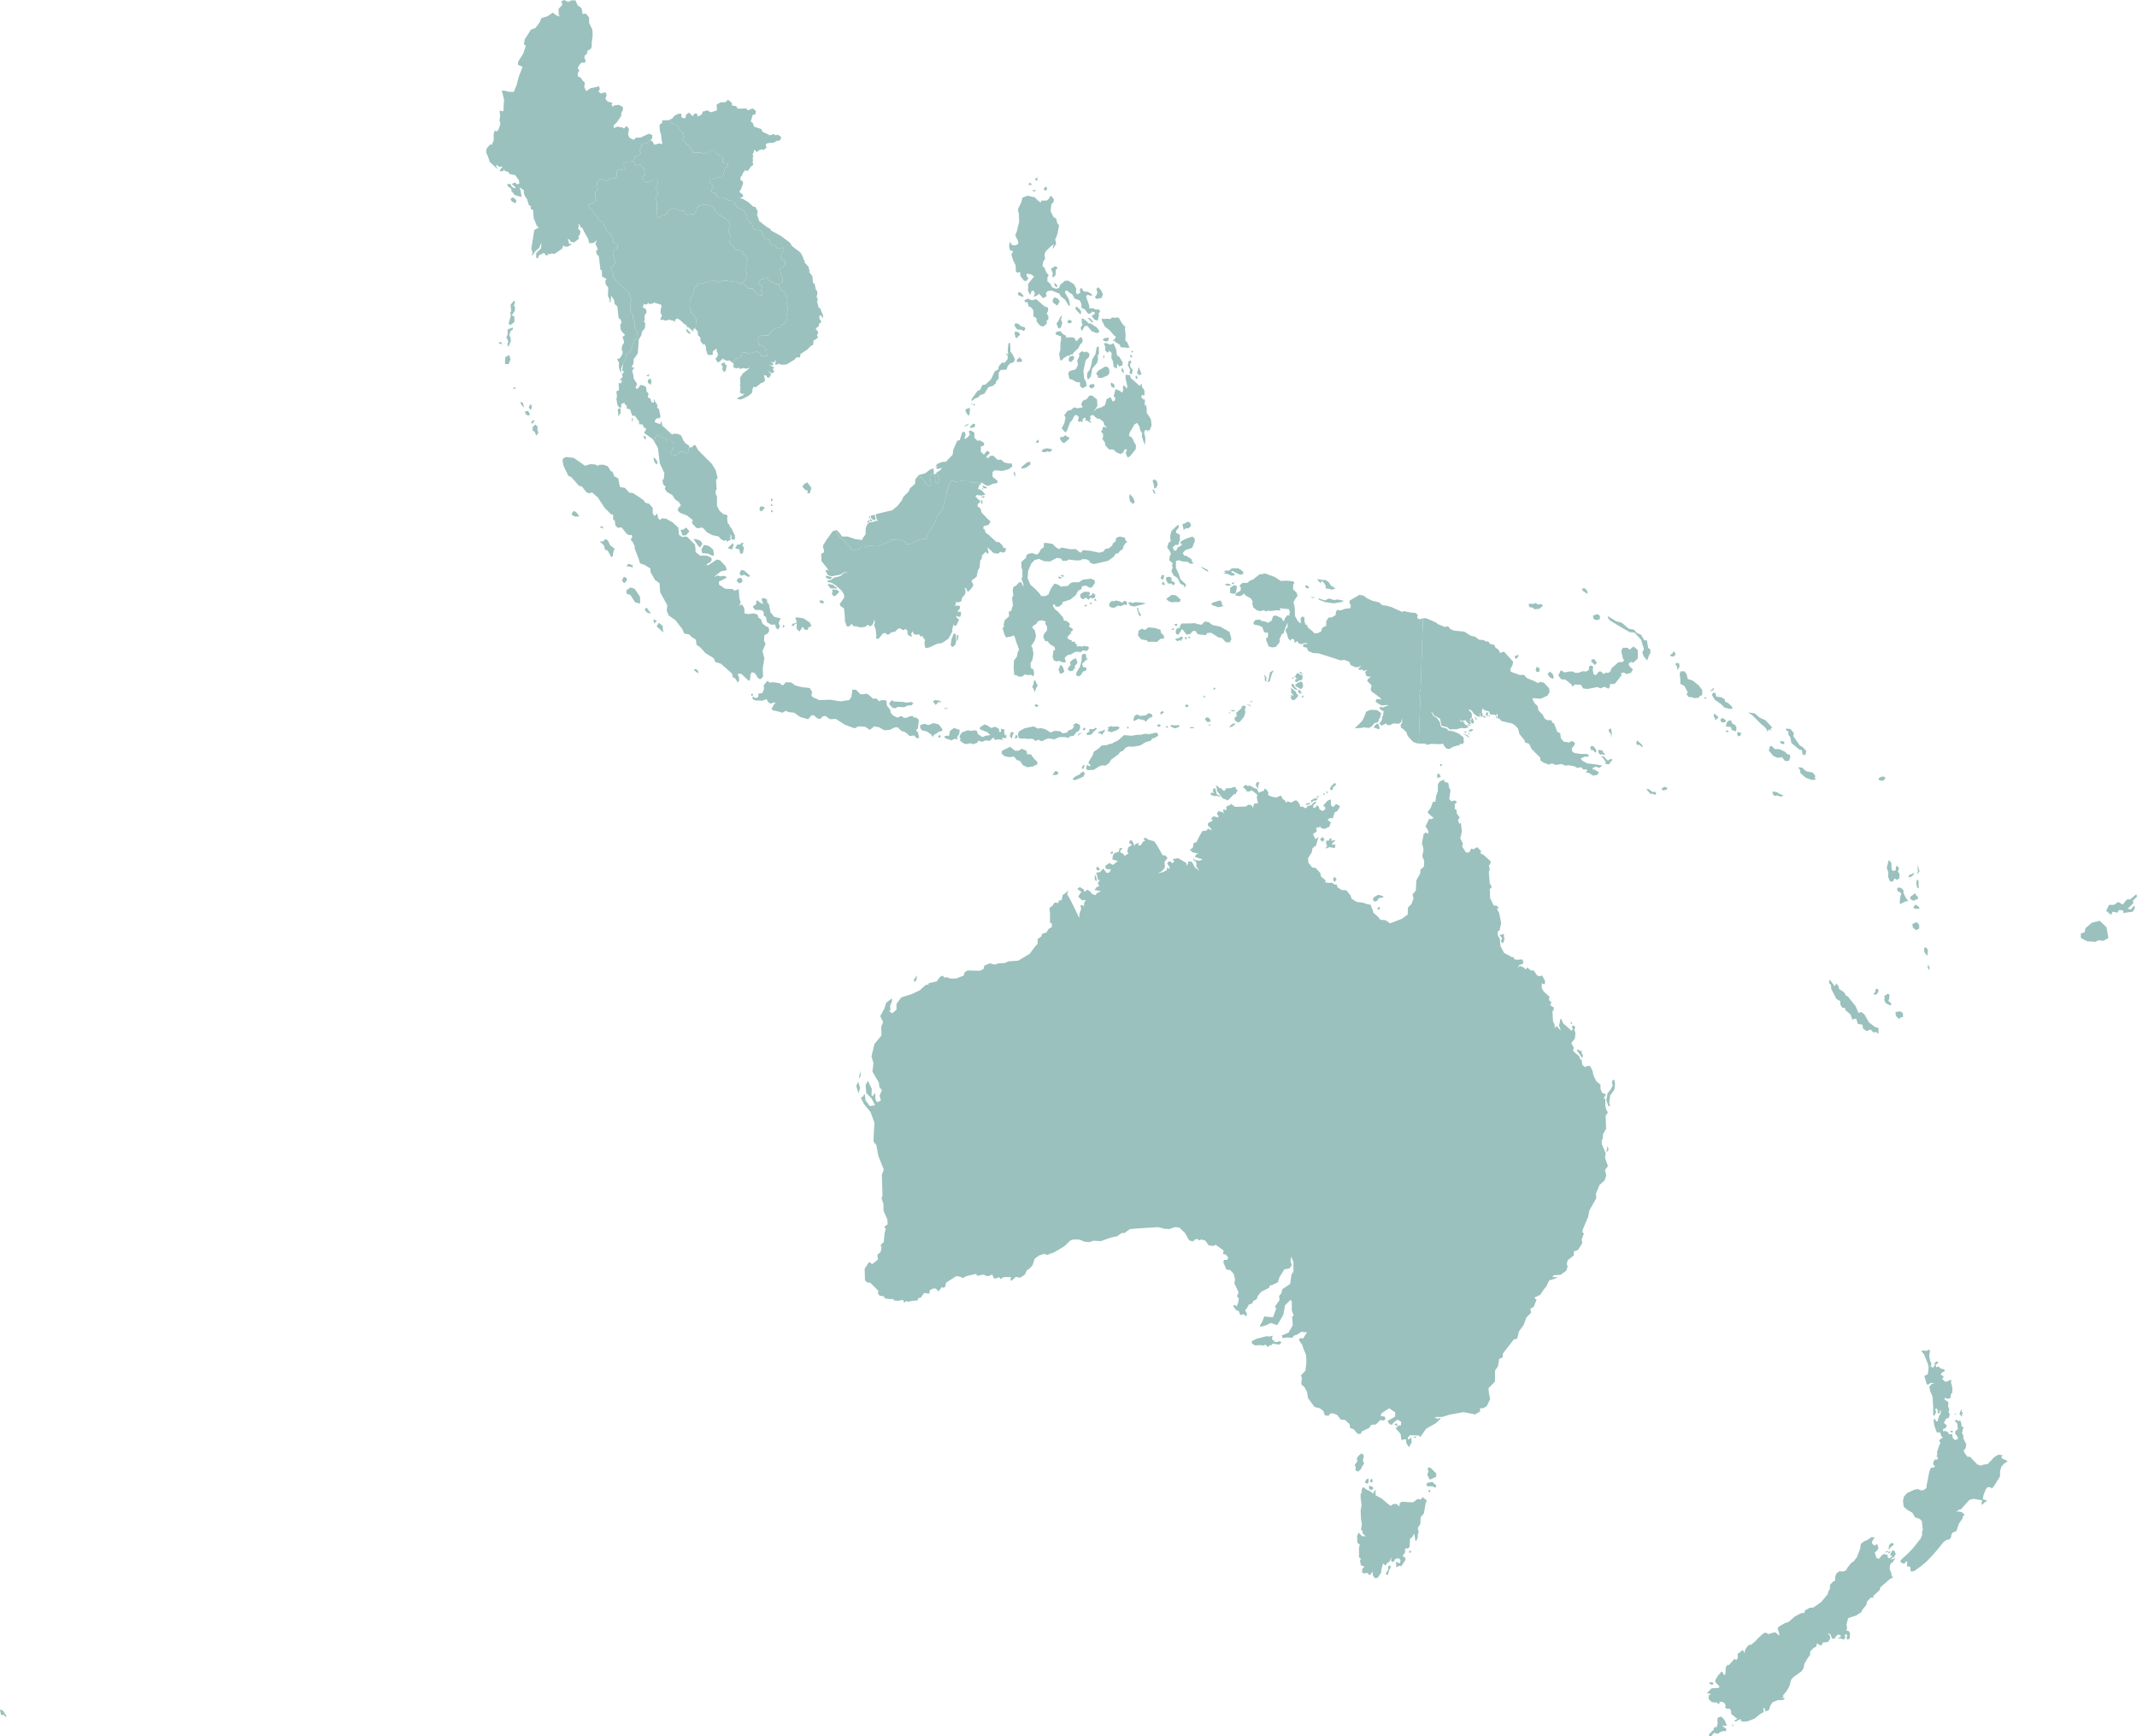 <!-- Generator: Adobe Illustrator 19.0.0, SVG Export Plug-In  -->
<svg version="1.1"
	 xmlns="http://www.w3.org/2000/svg" xmlns:xlink="http://www.w3.org/1999/xlink" xmlns:a="http://ns.adobe.com/AdobeSVGViewerExtensions/3.0/"
	 x="0px" y="0px" width="658.4px" height="535px" viewBox="0 0 658.4 535" style="enable-background:new 0 0 658.4 535;"
	 xml:space="preserve">
<style type="text/css">
	.st0{fill:#9AC1BD;}
</style>
<defs>
</defs>
<polygon class="st0" points="227.8,87.4 228.5,87.1 229.2,86.8 "/>
<polygon class="st0" points="157.2,100.2 158.5,99.2 158.5,97.6 157.7,97.1 158.6,95.8 158.7,94.6 158.3,94.2 158.7,93.2 
	158.4,92.6 157.3,93.9 157.5,95.8 157.2,96.4 157.4,97.2 156.7,99.7 "/>
<path class="st0" d="M165.6,131.4l-0.7-0.6l-0.8,0.8l0,1.1c0,0,0.5,0.2,0.6,0.3c0.1,0.1,0.5,1.2,0.5,1.2l0.7-0.8l-0.3-1L165.6,131.4
	z"/>
<polygon class="st0" points="158.6,119.9 158.9,119.2 157.9,119.6 "/>
<polygon class="st0" points="164.2,129.5 163.6,130.2 164,130.6 164.8,129.5 "/>
<polygon class="st0" points="163.8,125 163.4,124.5 162.9,125.5 163.4,126.3 163.8,125.8 "/>
<polygon class="st0" points="153.5,105.7 154.8,106.1 154.3,105.3 "/>
<polygon class="st0" points="161.7,126.8 162,127.6 162.7,128.1 163.3,127.7 162.7,126.6 "/>
<path class="st0" d="M160.3,123.8c0,0,0.3,0.9,0.3,0.9l0.9,0.9l-0.4-1.5L160.3,123.8z"/>
<polygon class="st0" points="156.9,103.3 157.3,102 158,101.5 158,100.9 156.4,101.5 156.4,103.1 156,103.9 156.6,105.2 
	156.3,106.1 156.6,106.9 157.4,105.1 157.3,104 "/>
<path class="st0" d="M155.7,110l-0.1,1.2c0,0,0,0.9,0,1l1.1,0l0.6-1.5l-0.4-1.3L155.7,110z"/>
<polygon class="st0" points="656.5,280.2 655.5,280 657.2,278.4 657.2,277.4 658.4,276.3 658.2,275.5 656.3,277.1 655.3,277.1 
	654,278.7 652.6,277.9 651.3,278.8 649.8,278.8 648.9,280.6 650.4,281.9 650.9,280.9 652.4,281.2 652.8,280.4 654.1,280.5 
	654.2,281.3 657.1,280.9 657.8,279.7 657.5,279 "/>
<polygon class="st0" points="646.9,283.7 644.5,284.3 642.5,286 642.3,287.2 641.1,287.6 641.1,289 643,290 645.6,290.2 
	646.5,289.7 648,289.9 649.6,289 649,285.7 "/>
<polygon class="st0" points="594.4,299 594.5,298.1 594,297.2 593.9,298 "/>
<polygon class="st0" points="591.2,279.4 590.1,278.7 589.5,279.6 590,280 591.4,280 "/>
<path class="st0" d="M581.7,270.1l0.6,1.5h0.9l0.5-0.9l0.8,0.4l0.7-0.5l0-1.4l-0.5-0.7l0.4-1l-0.7-0.8l-0.3,0.5l0,0.9l-0.8,0.3
	l-0.5-0.5l-0.1-2.1c0,0-0.8-0.9-0.8-0.8l-0.6,2.4l0.5,1.4L581.7,270.1z"/>
<polygon class="st0" points="591.4,268.4 590.7,266.4 590.9,268.3 590.7,269.5 "/>
<polygon class="st0" points="584.5,274.1 584.7,274.7 585.3,274.8 585.8,275.4 585.5,276.1 585.3,277.8 585.4,278.6 586.9,277.8 
	587.9,277.6 587.3,276.8 586.5,275.3 586.4,274.2 585.6,273.5 584.6,273.5 "/>
<polygon class="st0" points="593.8,294.5 594,292.7 593.3,291.8 592.8,292.2 592.9,293.4 "/>
<polygon class="st0" points="589.3,285.7 590.3,286.6 591.3,286.1 591.3,285 590.5,284.1 589.2,284.7 "/>
<polygon class="st0" points="588.5,276.9 589.2,277.4 589.9,277.5 590.2,277.1 590.9,277.1 590.9,276.3 590.4,276 590.1,275.2 
	588.6,276.3 "/>
<path class="st0" d="M589.6,269.5l0.2-0.5l-1.4,0.5c0,0-0.5,0.6-0.5,0.6l0.7,0.2L589.6,269.5z"/>
<path class="st0" d="M590.7,273.6l0.5,0l-0.1-1l0-1.2l-0.5-0.5c0,0-0.2,1.3-0.2,1.3L590.7,273.6z"/>
<polygon class="st0" points="528.1,211.8 526.7,213.1 527.9,212.6 "/>
<polygon class="st0" points="524.9,215 525.8,215.5 525.5,214.8 "/>
<polygon class="st0" points="535.5,226.9 536.3,226.6 536.4,225.7 535.2,225.6 535.2,226.2 "/>
<polygon class="st0" points="529.1,221.5 529.4,220.9 528.1,219.8 528,220.7 528.4,221.4 528.4,221.8 "/>
<polygon class="st0" points="533.4,222.1 532.8,221.9 532.1,222.5 531.7,223.8 532.5,223.9 533.3,224 533.5,224.9 534.3,225.2 
	534.9,225.3 535,224.1 534.6,223.4 533.7,222.9 "/>
<polygon class="st0" points="532.6,225.3 532,225 531.6,225.4 532.4,225.6 "/>
<polygon class="st0" points="580.1,240.6 580.9,239.8 580.6,239.3 579.6,239.3 578.7,239.9 579,240.4 "/>
<polygon class="st0" points="527.4,214.1 528.3,215.6 530.2,216.9 531.3,218 532.7,218.4 533.8,218.4 533.6,217.7 532.4,216.6 
	531.5,216.2 531.4,215.5 530.5,214.9 528.7,214.6 528.6,213.6 527.9,213.4 "/>
<polygon class="st0" points="551.1,225.5 550.9,226.2 551.6,227.2 551.9,228.9 554.3,230.9 555.2,231.2 555.3,232.4 556.2,232.7 
	556.5,231.4 555.3,230.1 554.5,229.7 553.9,228.8 552.5,226.8 552.7,225.9 551.6,224.6 550.2,224.5 550.3,225 "/>
<path class="st0" d="M542.6,223.1l1.1,0.9l0.6,0.7l0.2,0.7l0.6-0.7l0.8,0.6l-0.4-0.7l0.5-0.5l-2.1-2.2l-1.8-0.8l-1.5-1.3l-2-0.3
	c0,0,1.4,1,1.4,1L542.6,223.1z"/>
<polygon class="st0" points="549.7,229.3 549.7,228.5 548.4,228.3 548.7,229.1 "/>
<polygon class="st0" points="555.2,236.5 554,236.4 554.6,237.3 554.7,238.2 556.3,239.6 558.1,240.3 559.6,240.2 559.1,239.8 
	559.3,239.1 558.6,238.1 556.4,237.6 "/>
<polygon class="st0" points="545.2,230.1 545,231.3 546.3,232.9 547.7,233.5 549,233.3 550,234.5 551.2,234.4 551.6,233.2 
	551.4,232.5 550.7,232.4 549.9,231.6 548.2,230.8 546.8,230.8 545.8,229.8 "/>
<polygon class="st0" points="547.3,244 546.1,243.9 546.2,244.7 546.7,245.2 547.7,245.1 548.6,245.5 549.5,245.1 548.3,244.6 "/>
<path class="st0" d="M530.7,221.2l-0.6,0.4c0-0.1,0,0.6,0,0.6l0.5,0.4l1-0.1l0.1-0.6L530.7,221.2z"/>
<polygon class="st0" points="515.6,200.6 515.2,201.5 514.5,201.7 514.8,202.2 515.7,202.3 516.3,201.5 "/>
<polygon class="st0" points="516.5,204.2 516.2,204.7 516.7,205.4 516.7,206.5 517.4,205.6 517.4,204.5 "/>
<polygon class="st0" points="485.3,229.1 484.6,228.4 483.9,228.4 483.5,228.8 482.6,228.6 481.9,228.6 480.9,227.5 480.7,225.9 
	479.8,225.5 478.8,222.9 478.3,222.7 478,221.9 476.7,221.9 475.9,221.4 475.3,220.2 474,218.9 473.7,217.5 472.9,216.8 
	472.2,215.6 472.3,215.1 474.7,215.3 476.8,214.3 477.4,213.3 477.3,212.1 475.6,210.3 474.4,210.1 473.9,210.5 472.6,209.8 
	470.5,209 469.5,207.9 468.3,208 465.5,207 465.3,206.2 466,204.9 466.2,203.9 465.4,203 463.4,200.8 462.9,200.9 462.2,201.2 
	461.7,200.2 460.7,199.5 460.4,198.7 459.1,198.4 458.5,197.6 458,197.7 457,197.2 455.7,197.1 454.5,196.2 453.2,195.9 
	451.1,194.6 448,194.3 446.8,193.8 446.2,193 445.6,193 445.2,193.2 443,192.3 442.4,191.8 441.3,191.3 439.4,190.5 438.4,190.5 
	437.7,212.1 437.4,213.7 437.3,214.6 437.6,215.1 437.1,229.1 439.1,229.1 439.7,229.5 440.8,229.2 443.8,229.3 444.6,229.1 
	444.9,229.8 445.6,230.6 446.5,230.8 447.7,230.1 449.8,229.5 449.9,229 450.4,229.4 451,228.8 450.9,227.2 449.4,226 447.7,225.3 
	446.3,225.1 445.7,224.5 444.9,224.2 444.5,224.2 443.9,223.8 443.6,222.4 442.6,221.1 441.6,220.6 441.3,219.8 440.7,219.2 
	441.5,219.7 441.8,220.5 442.4,220.7 443.7,221.5 443.9,222.5 444.1,223.6 444.5,223.7 446,224.1 446.7,224.8 447.3,224.7 
	448.7,224.7 450.3,224.3 451.5,224.4 452.4,224.1 452.1,223.6 451.3,223.1 450.9,222.3 450.1,222.4 449.7,221.6 450.3,222.2 
	451.5,221.9 452.3,222.9 453.4,223.1 452.9,222.4 452.9,221.6 453.4,221.2 453.5,220.6 453.4,219.7 452.6,218.9 452.6,218.5 
	453.5,219 453.9,219.7 455.1,220.7 455.9,220.9 456,220.4 455.8,219.6 456,219.9 456.3,220.9 456.8,220.8 456.8,220 456.5,219.4 
	456.8,218.2 457.3,218.8 458.8,219.2 459.1,220.1 459.8,220.2 460.5,220.2 460.9,220.5 461.4,219.8 461.4,220.6 461.4,221.3 
	462,221.5 462.7,222.2 465.8,222.9 466.8,223.5 467.7,224.5 468.1,226.1 469.7,228.1 469.9,228.8 471,229.1 471.6,230.1 
	471.8,230.7 474.5,233.4 474.6,234.3 475.6,235 477.2,235.6 477.8,235.3 478.4,235.3 479.3,235.7 481.1,235.4 482.3,235.9 
	483.3,235.8 485.1,236.1 485.9,236.6 487.2,236.4 487.8,237.1 488.9,237.1 489.1,237.4 488.5,237.9 489.6,238.2 490.9,239 
	492.2,238.7 492.6,237.9 491.2,237.1 490.7,237.1 490.7,236.6 491.7,236.2 492.7,236.6 493.7,235.9 491.5,235.5 489,235.2 
	487.5,234.4 487,233.7 488.3,233.1 489.1,233.2 489.6,232.8 488.9,232.3 486.9,232.3 485,232 484.3,231.4 484.3,230.5 484.9,229.8 
	"/>
<polygon class="st0" points="521.5,209.7 520,209.2 519.6,207.6 518.9,206.8 517.7,206.9 517.5,208 517.7,208.9 517.7,210.7 
	518.9,211.3 520,213.3 519.6,213.9 520.3,214.8 521.2,214.8 522,215.1 523.4,215 523.6,214.5 524.4,214.2 524.5,212.7 523.4,211.2 
	"/>
<polygon class="st0" points="512,243 512,243.4 512.6,243.5 513.5,243.3 513.7,242.7 512.7,242.4 "/>
<polygon class="st0" points="508,202.1 508.5,201 508.4,200 507.8,199.7 507.4,197.3 506.6,197.3 505.6,195.6 504.3,195 503.4,194 
	501.8,193.7 499.7,191.9 497.9,191.4 495.3,189.8 495.5,190.6 496.2,191.3 500.2,193.7 502.2,194.8 503.6,194.9 505.6,197.1 
	506.5,200 506,201 506.4,202.2 507.5,203.5 "/>
<polygon class="st0" points="504.4,228.1 504.1,229 504.4,229.6 504.9,229.4 506.1,230.3 506,229.6 "/>
<polygon class="st0" points="510,244 509.1,244 507.9,243.1 507.2,243.2 508.5,244.6 509.3,244.6 509.9,244.9 510.3,244.6 "/>
<polygon class="st0" points="492.9,189.7 492.1,189.2 490.8,189.7 490.9,190.6 491.7,191.1 492.9,190.8 "/>
<path class="st0" d="M460.8,220.9l0.4,0.6c0,0,0-0.8,0-0.9L460.8,220.9z"/>
<polygon class="st0" points="490.4,203.2 490.2,203.8 491.4,204.9 492,204.2 491.2,203.1 "/>
<polygon class="st0" points="496.5,226.9 496.6,226 496.4,224.5 495.8,224.6 495.6,225.1 496,225.9 496.2,225.8 496.4,226.6 
	496.2,226.9 "/>
<polygon class="st0" points="467.9,201.7 466.6,202.2 467,203.1 467.7,202.4 "/>
<polygon class="st0" points="489.1,183 489.1,182.3 488.4,181.3 487.4,181.3 487.6,182 "/>
<path class="st0" d="M474.8,186.1l-0.9,0.2l-0.7-0.5l-1,0.3l-0.9-0.1l-0.4,0.3c0-0.1,0.4,0.8,0.4,0.8l0.9,0.1l0.5,0.5l1.5-0.1l1.2-1
	L474.8,186.1z"/>
<polygon class="st0" points="495.2,234.1 494.8,233.9 494.7,233.7 494.2,233.1 493.4,233 493.5,233.3 493.9,233.5 494.4,234.4 
	494.7,234.6 494.6,235.3 495.4,235.5 496,235.3 496.1,234.8 496.7,234.4 496.6,233.8 496.1,233.9 495.3,234.4 "/>
<polygon class="st0" points="478.4,209.2 478.7,208.7 478.4,207.7 477.5,206.9 476.8,207.7 477.4,208.6 "/>
<polygon class="st0" points="491.3,231.7 491.7,231.9 491.8,231.1 491.1,230.1 490.5,229.8 489.9,230.2 490.3,231.2 490.8,231.1 "/>
<polygon class="st0" points="493.7,231.2 493.3,231.2 492.6,231 492.4,231.2 492.6,232.2 493.1,232.5 493.9,232.4 494.2,232.7 
	494.5,232.4 494.1,231.9 493.8,231.9 493.9,231.6 "/>
<polygon class="st0" points="473.1,206.4 473.5,207.1 474.3,206.9 474.3,205.9 473.5,205.4 "/>
<polygon class="st0" points="503.1,206.3 501.9,205.1 501.8,204.4 502.6,203.9 503.2,204.2 504.6,202.9 504.6,200.3 503.3,199.2 
	502.6,199.7 502.2,200.2 501.4,199.6 500,199.6 499.5,200.5 500,202.9 500.4,203.4 499.9,204 498.7,204 496.6,205.8 496.1,206.9 
	495.4,207.4 494.9,207.2 494,207.7 493.3,206.9 492.6,206.9 491.7,208 491,207.8 490.7,206.3 490.9,205.4 490,205 489.5,205.6 
	489.6,206.3 488.8,206.9 487.6,206.8 486.3,207.3 485.3,207.3 484.5,206.9 483.5,206.9 482,207.2 480.9,206.5 480.1,208.1 
	481,209.3 482.3,209.4 484.2,210.9 484.4,211.6 485.2,210.9 487.1,211 487.7,212.1 489.1,212.3 490,212.1 492.1,211.7 493.2,212.1 
	494.2,211.6 495.6,212.2 496,211.6 496,210.8 497.5,210.7 499.5,208.2 499.5,207.4 500.3,207.2 501.1,207.7 502.5,207.3 "/>
<path class="st0" d="M452.9,227.5l-0.7-0.9c0,0-1.6-0.7-1.6-0.7L452.9,227.5z"/>
<polygon class="st0" points="454.3,220.8 454.7,221.7 455.1,221.8 454.8,221.2 "/>
<polygon class="st0" points="450.9,225.4 451.6,225.8 451.9,225.4 "/>
<polygon class="st0" points="457.1,220.4 457,221 457.7,221.2 457.6,220.8 "/>
<path class="st0" d="M454.1,222.4l-0.4-1.2l-0.6,0.6l0,0.5l0.5,0.6c0,0,0.4,0,0.4,0L454.1,222.4z"/>
<polygon class="st0" points="452.2,226.1 452.7,226.4 452.6,225.9 "/>
<polygon class="st0" points="452.1,223.1 452.3,223.5 452.9,223.6 453.1,223.3 "/>
<path class="st0" d="M453.9,224.7l-0.9,0l-0.7,0.7c0,0,1.2-0.1,1.2-0.1L453.9,224.7z"/>
<polygon class="st0" points="458,219.5 457.7,220.2 458.4,220.9 458.3,220.4 458.6,219.6 "/>
<polygon class="st0" points="458.8,220.9 459.1,220.4 458.6,220.4 "/>
<polygon class="st0" points="303.4,152.8 302.2,153.1 303.1,153.4 "/>
<polygon class="st0" points="302.5,150.6 303.1,150.9 302.7,150.3 "/>
<path class="st0" d="M378.4,219.7l0.5,0.1c0,0,0.1-0.3,0.2-0.4L378.4,219.7z"/>
<polygon class="st0" points="304,150.5 304,150.1 302.8,149.6 302.7,149.9 303.1,150.4 "/>
<polygon class="st0" points="256.1,177.8 254.7,177.4 254.4,177.5 254.6,178.1 255.7,178.5 256.3,178.1 "/>
<path class="st0" d="M379.1,219.4L379.1,219.4C379.1,219.4,379.1,219.4,379.1,219.4z"/>
<polygon class="st0" points="232,213.8 231.4,213.8 231.5,214.4 231.9,214.4 "/>
<polygon class="st0" points="302.4,155.2 302.7,155.3 302.7,154.3 302.2,154 "/>
<polygon class="st0" points="269.8,160 269.5,158.6 268.7,158.8 268.6,158.8 268.3,158.9 268.3,159.5 269.1,160.3 "/>
<polygon class="st0" points="299.1,131.9 300.4,131.5 300.4,130.7 299.9,130.5 298.8,131.5 "/>
<polygon class="st0" points="297.6,131.3 298.3,130.9 298.4,130.5 296.9,131.4 "/>
<polygon class="st0" points="267.8,159.8 268,159.7 268.1,158.8 268.1,158.8 267.7,159.5 "/>
<polygon class="st0" points="260.4,166.8 260.6,167.3 261.9,168.5 262.4,169.5 263.2,169.6 264.9,169.1 265.1,168.5 266.5,168.6 
	267.3,168.2 270.5,168.3 273.7,167 274.5,166.3 277.3,166.2 278.8,166.9 279.2,167.6 280.6,167.6 283,166.3 285.7,165.9 285.5,165 
	287.8,161.5 288.7,159.1 290.5,156.5 291.7,152.1 291.7,151.2 292.3,150.2 292.2,149.4 293.4,148 294.4,148.4 296.2,148.2 
	298.7,148.3 299.3,148.7 301,148.7 302.2,149.1 302.3,148.6 303.7,149.5 304.6,149.7 305.8,149.1 307.3,148.8 307.3,148.1 
	305.8,146.9 305.8,145.4 306.5,144.9 308.8,145.1 310.7,144.6 311.9,143.7 311.7,142.8 310.8,142.8 309.4,142.5 308.4,141.6 
	307.4,141.7 306,140.4 305.3,140.4 304.3,141.2 303.8,140.7 305,139.6 304.4,138.9 303.9,139.1 303.1,140.1 302.6,139.5 
	302.2,139.3 302.2,137.6 303.2,137.2 303.2,136.5 301.8,135.6 301.3,135.9 300.2,134.9 300.2,133.3 299,132.6 298.5,132.9 
	298.8,134 297.6,135.2 297.1,135.1 297.5,134 297.3,133.1 296.5,133.1 295.7,135.6 294.9,135.8 293.7,138.6 293.5,140.1 
	291.4,142.3 290.4,142.3 288.8,142.9 288.2,143.7 288.8,143.6 288.4,144.2 288.9,144.5 290.2,144.1 289.7,144.9 288.8,145.4 
	288.6,145.6 288.7,146 289.5,148 289,149 288.2,148.6 288.1,147.1 287.8,146.1 287.6,146.1 287.7,145.9 287.1,146 286.5,146.9 
	286.9,149.5 286.3,149.8 285.2,148.9 284.2,147.2 283.6,147.1 282.7,146.8 282,147.7 281.9,149.1 280.4,150.4 279.9,151.5 
	278.3,153.1 277.9,154.1 276.5,155.9 274.9,157.2 270.3,158.3 269.8,158.5 270.1,160 270.6,160.7 269.9,160.4 269.1,160.8 
	267.7,161 267.1,161.7 266.7,162.9 266.7,164.6 265.7,166 265.7,166.4 263.5,166.1 261.1,165.3 259.4,165.3 258.8,164.4 
	257.8,163.3 257.4,163.4 258.6,165.5 "/>
<polygon class="st0" points="268,160.2 268.2,160.7 268.8,160.4 268.2,159.9 "/>
<polygon class="st0" points="267,161.1 268,160.7 267.7,160.2 "/>
<polygon class="st0" points="284.2,147.2 285.2,148.9 286.3,149.8 286.9,149.5 286.5,146.9 287.1,146 287.7,145.9 287.7,145.5 
	287.6,144.3 286.5,144.7 285.1,145.8 283,146.4 282.7,146.8 283.6,147.1 "/>
<polygon class="st0" points="288.2,148.6 289,149 289.5,148 288.7,146 288.6,145.6 288.3,146 287.8,146.1 288.1,147.1 "/>
<polygon class="st0" points="228,110.3 228.7,108.6 229.9,108.6 230.5,109 233.2,108.3 234.3,109 234.6,109.8 236.4,109.6 
	235.9,108.4 236.1,107.7 235,106.6 233.8,106.2 233.5,104.2 234.7,103.3 236.8,103.4 237.4,102.3 239,101.2 240.6,100.8 240.9,100 
	241.8,99.7 242.6,98 242.4,96.6 242.8,95.1 242.3,94 242.6,92.2 241.6,89.9 240.6,89.3 239.9,87.6 239,87.6 237.9,86.8 237,86.6 
	236.5,85.7 234.5,86.1 233.5,87.1 234.8,88.3 234.5,89.4 234.9,90.5 234.8,91.2 233.1,90.6 232,88.9 230.4,88.8 229.9,88.1 
	228.5,87.1 227.8,87.4 226.8,86.6 225.2,86.8 223.9,86.5 222.7,86.5 221.1,87.1 220.6,86.6 218.9,86.6 216.2,87.4 215.1,87.4 
	213.9,89.1 213.5,90.8 212.6,92.1 212.5,94.4 213,96.6 213.9,97.2 214.5,98.3 214.4,100.4 214.2,101.3 214.2,101.3 215,102.2 
	215,103.3 215.8,104 215.8,105.1 216.7,106.2 217.1,106 217.5,106.9 217.5,107.8 217.8,108.5 218,109.3 218.9,109.4 219.6,109.3 
	219.6,108.3 220.3,107.7 220.8,107.4 220.8,108.1 221.2,109 221.1,109.7 220.4,110.6 220.8,111.1 220.9,111.5 221.5,111.6 
	222.5,110.7 222.6,110.4 223.2,110.9 224.3,111.2 224.7,111 225.7,111.8 226.8,110.5 "/>
<polygon class="st0" points="197.2,50.6 198.4,51.9 198.7,53.9 197.7,54.6 198.6,56 199.5,56.3 200.5,55.5 202.6,55.6 202.6,56.5 
	202,57.9 202.6,59 202.6,59.9 201.9,60.8 202.4,62.2 202.4,64.2 202.5,67.2 204.1,66.4 205.5,66 205.7,64.9 207.5,64 209.4,65 
	210.6,64.9 211.6,66.2 214,65.9 215.2,63.4 217.1,63 219.7,63.6 220.5,65.3 223,67.1 224.4,68.1 225,69.4 224.8,70.4 224.4,71.1 
	225,72.4 224.9,74 224.6,74.9 225.7,75.7 226.9,77 228,77.1 229,77.5 228.6,78.1 230,79.1 230.3,79.8 229.9,81.1 230,81.9 229.6,83 
	230,83.9 229.9,85.9 229.2,86.8 228.5,87.1 229.9,88.1 230.4,88.8 232,88.9 233.1,90.6 234.8,91.2 234.9,90.5 234.5,89.4 
	234.8,88.3 233.5,87.1 234.5,86.1 236.5,85.7 237,86.6 237.9,86.8 239,87.6 239.9,87.6 240.1,87.6 241.1,86.9 241,85.2 240.6,84.4 
	240.3,82.9 241.9,81.6 241.9,80.3 241.1,80.1 240.6,79.5 240.8,77.9 241.6,77.1 241.2,76.2 240.1,76.7 239.5,76.5 238.8,75.6 
	237.5,75.5 237.1,74.9 237.3,74 236.4,73.6 235.9,73.8 235.2,73 235,72 234.4,70.9 233,70.9 232.2,70.6 231.7,69.2 229.9,67.2 
	230,66.3 228.9,64.7 227.2,63.9 225.8,61.9 224.6,61.8 222.9,60.9 221.1,60.8 220.3,59.3 219.4,59.3 219.1,58.5 220,57.6 
	218.8,56.3 218.6,55.3 219.5,55.3 221.1,54.7 222.2,54.5 222.8,53.9 223.5,51.6 224.3,51.3 224.3,50.5 222.7,50.1 222.7,49.1 
	222.5,48 221,47.7 220.2,46.6 218.6,46.6 217.3,47.4 215.9,47 213.5,47 212.3,45 210.3,43.2 210.8,42.2 210.5,41 209.5,40.1 
	208.6,38.6 206.6,37.8 206.2,37 204,37.1 204,37.9 203.2,38.4 203.3,40.4 203.7,41.6 203.8,42.9 204.1,44.4 203.1,44.2 201.6,44.6 
	201.1,43.7 200.4,43.1 199.3,44.1 197.7,44.4 197.6,45.5 197,46.4 197.5,47.2 196.3,48.1 195.7,48.1 195.1,49.6 195.7,51 "/>
<polygon class="st0" points="174.1,76 174.9,76 176.2,75.3 175.2,75 175.3,74.6 174.9,73.7 175.3,73.7 175.9,74.5 176.9,74.7 
	178.4,73.5 178.2,72.8 178.7,72.2 178.8,71.1 178.2,70.6 178.2,69.9 178.5,69.5 177.8,68.8 178.8,69.4 178.8,70.1 179.4,70.1 
	179.6,70.7 180.8,72.9 181.2,73.5 181.5,74.9 182.5,74.9 183.3,74.6 183.7,73.9 183.7,74.6 183.4,75.1 184.1,76.5 184.1,77.1 
	183.6,77.3 183.9,78.4 184.5,78.9 185,83.2 185.4,83.2 185.5,85.2 186.9,86 186.5,86.5 186.6,87.6 187.4,88.6 187.3,91.2 
	187.8,92.2 187.8,93.2 188.1,93 188.3,91.1 189.2,92.5 189.4,93.7 190.2,94.4 190.6,98 191.2,98.4 191.5,99.4 191.1,100 
	191.2,101.5 191.7,102.3 192.6,103.2 191.8,103.8 192.3,105.4 192,106.1 191.7,106.3 191.5,107.8 191.8,108.1 191.8,109 
	191.1,110.2 190.7,110.6 190.2,110.4 190.3,111 190.7,111.7 190.7,113.3 191.3,115.1 191.4,113.4 191.9,112.2 191.9,112.4 
	192.2,111.6 192.8,110.6 192.9,109.2 194.2,108.3 195.5,104.6 196.2,104.2 196.3,102.3 195.5,101 195.6,99.4 195.1,98.3 194.9,96.6 
	194.2,95.9 194.3,94.7 194.1,93.6 194.5,92.6 193.8,90.2 192.2,88.6 190.4,87.3 189,85.4 188.9,84.4 188.1,82.4 189.3,81.7 
	189.5,80.8 188.8,77.9 189.2,77 190.3,76.4 190.2,75.3 189,74.7 188.8,73.5 188.1,72 187.2,71.6 185.8,68.6 184.3,67.6 184,66.7 
	183.2,66 182.2,64.3 181.4,64 181.2,63.1 182.7,62.5 183.8,61.7 183.4,60.8 183.4,59.1 184.2,58.3 183.9,56.3 184.8,55.1 187,55.9 
	188.3,54.8 189.6,54.9 190,54.3 190,52.8 190.7,52.2 192.2,52.4 192.6,51.7 192,50.9 192,50.3 193.3,49.8 195,49.7 195.1,49.6 
	195.7,48.1 196.3,48.1 197.5,47.2 197,46.4 197.6,45.5 197.7,44.4 199.3,44.1 200.9,42.7 201,41.6 199.9,41.2 197.3,42.4 196,42.4 
	195.2,43.1 193.9,42.4 193.5,41.4 193.8,39.8 193.1,38.8 192.2,39.6 191.9,39.3 190.1,39 189.2,39.5 189,38.7 190.1,37.6 
	191.4,35.7 191.4,34.9 191.9,33.9 191.9,33 190.7,32.3 189.1,32.5 188.9,33 188.4,32.2 188.7,31.7 187.2,31.3 186.5,30.4 
	186.9,29.4 186.6,28.4 185.1,28.8 184.4,28.2 184.8,27.5 184.6,26.6 181.9,27.2 180.6,28.1 180,26.8 180.2,25.5 179.4,24.7 179,24 
	178,23.5 178,22.6 178.5,21.7 178,21 178.5,20 179.3,19.2 180,19.4 180.5,18.8 180,17.7 180.3,16.9 180.8,16.7 181,15.6 182,15.1 
	182.3,14.4 182.3,13.3 182.6,10.8 182.5,9.1 181.5,7.1 181.5,5.4 180.5,4.2 179.5,4.3 179.2,2.5 178,1.7 177.3,0.1 176,0.1 
	175.1,0.6 173.8,0 172.8,0.5 173.1,0.7 173.2,1.6 172.1,2.7 172.1,4.2 172.4,5.1 171.2,4.6 170.3,3.9 168.7,5 166.8,5.6 166.2,7 
	164.9,8.7 163.6,9.1 161.7,12.1 161.4,13.5 162,14.2 161.2,16.5 159.6,19.1 159.6,20 161,20.6 159.8,23.7 159.2,26.1 158.3,28.3 
	156.8,28.3 155.8,28 154.6,27.9 155.3,30.7 155.2,32.2 155.1,34.3 153.9,34.1 154.1,35.7 153.9,37.1 154.2,38.2 153.5,40.1 
	152.9,40.5 152.4,40.2 152.1,41.3 152.1,41.9 152.1,43.3 151.5,44.7 151.1,44.4 149.9,45.8 149.8,46.9 149.8,47.2 149.9,47.2 
	150.4,48.4 150.9,49.9 153.4,52.2 152.9,51.2 152.9,50.7 153.8,51.4 154.9,51.3 154,52.4 154.1,52.8 155.1,52.7 155.3,52 
	155.5,52.7 156.5,52.9 157,53.6 158.8,54 159.9,55.6 160,56.6 159.3,56.8 158.6,56.2 157.7,56.7 158.6,57.5 158.9,57.7 158.6,58 
	157.7,57.6 157.3,56.7 156.3,56.7 156.4,57.3 157.5,58.2 157.6,58.9 158.6,60.1 160.7,60.7 160.4,58.7 160,57.7 161.4,58.6 
	161.4,59.6 161.8,60.5 162.4,61.4 162.9,63.1 163.7,63.7 163.4,63.9 163.7,64.5 164.3,64.8 164.4,67.1 165.4,69.6 166,70.1 
	164.6,70.9 163.7,76.6 164.1,77.9 163.9,78.3 164,78.8 164.9,77.4 166.1,76.4 166.8,74.7 166.7,76.5 165.2,78 165.2,79.5 
	165.8,79.5 166,78.7 167.6,77.9 168.2,78.7 168.8,78.6 168.9,78 169,78.3 169.6,78.3 169.8,78.1 170.9,78.2 173.2,76.6 173.5,75.6 
	"/>
<polygon class="st0" points="157.3,61.2 157.6,62 158.8,62.7 159.1,61.7 158.1,60.8 "/>
<polygon class="st0" points="578.8,305.4 578.6,304.7 577.9,304.7 577.8,305.5 577.1,306.4 578.2,306.4 "/>
<polygon class="st0" points="581,309.1 582.4,309.8 582.8,309.3 581.8,308.4 582.1,307.5 582.1,306.4 581.6,306.2 580.5,306.9 
	580.7,307.4 580.5,308.1 "/>
<polygon class="st0" points="564.2,304.7 565.8,307.8 567,308.5 567,309.5 567.6,310.5 568.4,310.5 568.6,311.3 570.1,312.5 
	570.7,314.2 571.3,313.9 571.9,313.9 572.4,315.5 573.8,315.7 574,316.9 575.1,317.7 576.3,317.2 577.3,318.2 577.8,317.9 
	578.8,318.5 578.7,316.7 577.8,316.5 575.8,315 574.4,312.5 573.4,311.8 572.6,312.1 571.7,310 569.3,307 568.8,306.8 568.1,305.7 
	566.6,304.7 566.4,303.8 565.7,303 565.3,303.9 563.7,301.8 563.5,302.9 564.1,303.5 "/>
<polygon class="st0" points="586.3,313.4 586.3,312.2 585.5,311.6 584,311.8 584.1,313 585.1,314 585.7,313.4 "/>
<polygon class="st0" points="0.3,526.7 0,527 0.2,527.8 0.3,528.4 1.2,528.4 1.6,528.9 2.1,528.9 1,527.2 "/>
<polygon class="st0" points="408.7,261.4 409.6,261 411.2,261.3 411.5,260.4 411.1,260.2 410.6,260.3 410.3,260 411.3,259.1 
	411.2,258.8 410.2,259.1 410.2,258.2 409.6,258.5 409.4,259 408.5,259 408.7,259.3 408.5,259.5 408.9,260.8 408.3,261.3 "/>
<polygon class="st0" points="409.7,243.2 410.5,243.5 410.7,242.6 411.7,241.7 411.2,241.2 410,242.4 "/>
<polygon class="st0" points="409.1,244.5 409,243.8 408.5,244.1 "/>
<polygon class="st0" points="408.3,244.5 407.6,244.5 407.9,245 "/>
<polygon class="st0" points="442.8,238.4 442.8,239.8 443.3,239.5 443.9,239.4 443.5,238.5 "/>
<polygon class="st0" points="406.2,245.1 405.5,245.6 406.2,245.7 "/>
<polygon class="st0" points="496.9,332.7 496.6,333.6 496.9,334.4 496.3,335.6 495.3,336.8 495.1,337.8 494.9,339 495.5,340.7 
	496.1,340.9 495.8,339.8 496.1,337.5 497.4,335.7 497.6,334.1 497.4,332.8 "/>
<polygon class="st0" points="403.9,246.6 404,247.3 404.7,246.7 405.6,246.6 406,246 405,246 "/>
<polygon class="st0" points="402.7,248.1 403.7,247.6 403.6,247.3 402.2,247.7 "/>
<polygon class="st0" points="386.9,241.9 387.6,243.1 387.7,242 388,240.9 387.1,241.1 "/>
<polygon class="st0" points="494.9,355.1 495.6,354.3 495.3,353 "/>
<polygon class="st0" points="342.8,263.1 342.9,262.4 342.4,262.4 342.1,263 "/>
<polygon class="st0" points="443.6,235.4 443.9,236.2 444.4,235.5 "/>
<polygon class="st0" points="406.9,259.1 407.2,258.9 407.4,259.4 408.1,258.7 407.5,257.9 406.8,258.5 "/>
<polygon class="st0" points="378.3,246.6 380.3,244.6 380.8,244.7 380.9,244.1 381.4,243.6 380.9,243.2 380.6,242.5 380.1,242.5 
	379.4,242.8 377.8,242.9 377.2,243.7 376.5,243.3 376.4,242.9 375.7,242.8 375,242.1 374.6,242.1 374.8,242.5 375,243.8 
	375.9,244.9 376.7,246 "/>
<polygon class="st0" points="374.7,245.2 376,245.5 375.9,245.2 374.9,244.8 374.4,242.8 373.6,243.2 373.8,243.3 373.7,244 
	374,244.1 374,244.4 373.4,244.2 373.1,244.3 373,244.9 374.2,245.3 "/>
<polygon class="st0" points="601.1,441.3 601.6,441.4 601.6,440.8 600.8,440.9 "/>
<polygon class="st0" points="527.3,519.1 527.8,519 527.8,518.4 526.8,518.3 526.6,518.7 526.8,518.8 "/>
<polygon class="st0" points="584.2,478.6 583.9,478.6 583.8,477.9 583,477.7 582.3,479.1 582.6,479.3 583.1,479.5 582,480.2 
	581.5,479.6 581.6,479 581.1,479 580.4,478.8 579.7,479.3 578.9,480.3 578.1,480 577.6,478.3 578.1,478 578.6,477.3 578.8,476.7 
	578.5,476.6 578.6,476.1 578.2,475.8 577.6,476.2 577.2,476 576.7,475.4 576.9,474.7 577.6,473.7 576.6,473.6 575.1,474.6 
	574.3,474.9 573.3,475.7 573.1,477.2 572.1,479.8 571,481.2 570.5,481.4 569.2,483 568.8,483.8 567.9,484.2 566.7,484.1 
	565.8,484.8 565.4,485.8 565.4,487 564.8,487.3 563.8,488.3 563.8,489.6 563.3,490.3 563.1,491.2 561.1,493.6 558.7,495.3 
	557.5,495.4 556.1,496.2 555.9,497 555,497 552.9,498.1 551,499.8 549.9,500.1 547.9,501.3 547.7,502 548.1,502.9 548.2,504 
	547.2,503.1 546.8,502.9 545.8,503.2 544.8,503.5 544.3,503.1 543.5,503.1 541.7,504.7 541,505.5 539.6,506.7 538.7,506.9 
	537.7,508.2 537.5,509.5 537.3,508.8 536.8,508.4 536.1,509.1 535.4,509.5 535.4,510.9 534.9,511.5 534.4,511.1 532.7,513 
	532.2,513 531.7,513.7 531.6,515.7 531.2,516.2 530.7,515.2 530.3,515 529.9,515.7 529.5,516 528.5,517.6 528.5,518.3 529.4,519.2 
	529.8,519.7 529.4,520.1 528.5,520.1 527.3,520.2 525.9,521.7 526.6,521.8 527.2,522 526.5,522.3 526.4,523.4 527.2,524.3 
	527.7,524.5 529.1,524.6 529.3,525 529.7,525 529.8,524.4 530.4,524.3 531.3,524.7 531.7,525.6 531.4,526 532,526.5 532.9,526.5 
	533.3,527 533.4,528.1 534.5,529 535.3,529.6 534.2,530.2 534.8,530.4 536.3,529.6 536.3,530.2 537.2,530.5 538.6,530.3 
	540.6,529.5 542.3,528.1 543.3,527.6 543.4,527 543.2,526.1 543.9,526.7 543.7,527.4 545,526.9 545.4,525.6 546.1,524.5 
	547.8,523.8 549.3,523.8 549.8,523.5 549.7,523.1 548.7,523.3 549.3,523 549.5,522.6 549.3,522.4 550.5,521 551.4,519.3 
	551.8,517.6 552.6,516.7 555.1,514.9 555.7,513.9 555.9,512.7 557,510.8 557.7,509.9 557.7,508.9 558.7,507.8 559.6,507.3 
	559.8,506.3 560.6,506.9 561.3,506.9 561.6,506.1 562.6,506 563.2,505.9 563.9,504.9 563.8,504 563,503.2 564,503.6 564.4,504.8 
	564.8,504.9 565.5,504.7 565.6,504.2 566.3,503.6 567.1,503.9 567.1,504.4 566.1,504.8 567.3,504.9 568.1,505.2 568.5,504.6 
	568.4,503.8 568.7,503.5 569.1,503.7 568.9,504.9 569.3,505.2 569.9,504.8 570,503.2 569.5,502.5 568.7,502.3 569.1,501.8 
	568.9,500.5 569.4,498.6 570.2,498.3 571.8,497.8 573.5,496.7 573.7,496.1 575,494.5 575.2,493.5 576.4,492.2 577.3,492.3 
	577.1,491.8 579.2,489.8 579.3,489.1 582.3,486.5 583.4,485.9 582.8,485.7 582.7,484.6 582.2,483.5 582.3,482.5 582.6,481.5 
	582.9,481.6 584,480.1 583.1,480.4 582.3,480.5 583.5,479.8 "/>
<polygon class="st0" points="617,449.5 616.5,448.9 616.9,448.7 617,448.4 615.7,448.2 614.5,448.9 612.4,451.1 611,451.3 
	610.3,451.6 609.2,451.2 606.9,448.8 606.2,448.9 605.3,447.7 605,446.9 605.6,446.2 605.8,445 604.9,443.2 604.9,442.3 
	604.5,441.6 604.7,440.5 605,439.7 604.4,439.6 604.2,438.3 603.9,437.6 603.5,437.9 602.6,437.4 602.3,437.8 603.1,438.7 
	603.1,439.8 603.3,440.2 602.4,441 602.4,441.8 603.2,442.8 603.2,443.4 602.3,443.7 601.6,443 601.5,442 600.3,441.8 600.3,441.3 
	599.4,440.9 598.7,441 598.6,440.4 599.5,439.9 599.8,439.2 598.9,438.4 599.6,437.1 600.4,436.9 600.7,435.8 600.3,434.9 
	600.6,434.3 600.2,433.3 600.3,432 599.1,431.2 599.2,430.6 599.9,431 600.9,430.8 601.1,429.5 601.5,429.1 601.5,427.5 601.1,426 
	601.2,425.1 600.7,425.3 599.4,425.8 598.3,424.8 598.9,424.3 598.3,423.7 597.9,423.6 598.3,422.9 599.2,422.5 599,421.9 
	598,421.7 597.2,421 596.5,421.3 596.4,420.3 596.8,420.3 597.2,419.6 596.6,419.5 596,420 596.1,420.6 595.6,421.4 594.8,421 
	595.1,420.1 594.7,419.4 594.4,417.9 594.5,416.9 594.5,416.5 594.8,416.4 594.2,415.8 593.7,416.2 592.1,416.1 592.1,416.5 
	592.8,417.3 594,420.3 594.2,421.3 594,423.2 593.6,423.7 593.2,423.7 592.9,424 593.6,426.4 593.9,426.7 594.8,426.1 596,426.1 
	595.2,426.4 594.4,427.3 594.7,428.7 595.4,430.3 595.6,433.2 595.6,435 595.6,436.2 596.2,435.9 596.5,434.9 596.2,434.2 
	596.6,433.9 597,434.5 597,435.5 597.6,435.4 597.7,434.9 597.6,434.6 597.9,434.5 598,435.3 597.4,436.4 597.1,437.3 597,437.9 
	596.6,438 596.2,437.3 595.7,437.3 595.9,439.1 596.7,441.3 597.2,441.4 597.6,441.2 598,442 598.1,442.5 598.6,442.9 597.5,443.7 
	597.5,444.1 597.9,444.5 597.5,445.3 596.8,447.3 596.9,448.3 596.6,448.6 597.1,449.2 596.9,449.7 596.1,449.7 595.6,450.6 
	595.6,451.2 596.2,451.8 595.6,452.2 594.9,452.2 594.4,453.5 593.6,457.6 593.5,458.5 592.7,459.1 591.8,459.2 590.9,458.8 
	589.8,459 587.6,460 586.6,461.1 586.3,462.4 586.5,464.2 587.5,465.1 589.2,466.1 590,467.5 591.5,468 592.1,468.7 592.4,471.2 
	592.5,471.4 592.2,471.7 592.2,473 591.7,474.1 589.4,477 587.8,478.7 586.1,480.2 585.5,480.9 585.7,481.5 586.8,481.8 
	587.1,481.1 587.6,481.2 587.6,482 587.5,482.6 587.8,482.7 588.3,482.6 588.6,483 588.6,483.9 588.8,484.2 589.7,484.1 
	591.8,482.6 593.6,481.1 595.3,479.3 596.9,477.5 598.9,475 599.9,474.4 600.6,474.3 601.1,473.7 601.2,472.8 601.6,472.2 
	602.8,471.7 603.5,469.5 604.7,467.8 604.7,467.3 605.3,466.7 604.4,465.9 603.4,465.7 602.7,465.8 603.5,465.2 604.2,465 
	606.7,462.2 607.9,461.8 609.7,462.1 610.7,462.2 610.5,462.9 610.6,463.7 611.6,462.8 612.3,462.4 610.9,461.9 611.1,460.7 
	611.8,458.9 612.4,458.2 613.4,458.3 613.6,458.7 614.1,458.2 614.7,457.3 616.2,454.9 616.2,454.1 616.2,453.3 616.6,451.9 
	617.5,450.9 618.5,450.3 618.3,450 "/>
<polygon class="st0" points="534,531.8 534.1,531.3 533.5,531.7 "/>
<polygon class="st0" points="531.3,531.8 531.9,531.7 532,531.5 531.8,531.1 531.3,529.9 530.3,528.9 529.3,529.2 529.1,529.9 
	529.2,531.1 528.9,532.1 528,532.3 528,533 527.6,533.3 526.5,534.4 526.6,534.9 527.2,535 528,534 528.4,533.9 528.7,534.1 
	529.3,534.2 529.9,533.7 531.2,533.3 531.6,533.5 531.9,533 531.8,532.6 531.3,532.3 530.9,531.9 530.5,531.8 531,531.6 "/>
<polygon class="st0" points="583.3,476.1 583.5,475.6 582.6,475.4 582,476.2 581.9,477.1 581.8,477.4 582.1,477.3 582.6,476.6 "/>
<polygon class="st0" points="582.5,477.9 582,478.1 581.6,478.6 582.1,478.6 "/>
<polygon class="st0" points="581.8,478.1 581.8,477.8 580.6,478.3 581.3,478.3 "/>
<polygon class="st0" points="604.6,436.3 604.4,435.7 604.8,435.5 604.4,435 604.3,434.1 603.7,435.6 604.3,436.4 "/>
<polygon class="st0" points="602.6,435.4 602.2,435.6 602.4,436 "/>
<polygon class="st0" points="212.1,139.2 211.3,139.7 210.5,139.1 209.5,139.2 208.2,140.3 206.7,140 206.7,139.1 207.4,138.3 
	207.6,136.6 206.8,135.9 205.6,135.9 205.3,135.2 203.7,134.8 202.7,133.8 201.9,134.8 201.6,136.1 202.7,138 203.3,142.8 
	204,144.3 204.7,145.8 204.5,147.6 204.1,147.9 204.3,149.2 205.1,150 204.8,150.6 205.5,151.6 207.1,152.5 208.1,154 209.1,154.6 
	209.8,155.7 209,156.5 208.8,157.3 209.5,158 211.6,158.8 213.4,160.2 213.2,161.2 214.6,162.7 215.5,162.7 216.3,162.5 216.9,163 
	217.8,164 219.5,164.9 221.4,165.3 222.1,166.1 223.2,166.7 223.6,166.3 224,166.9 225.2,166.2 225.2,165.9 224.6,165.8 225,165.7 
	225.1,165.1 224.7,164.6 225.4,165.1 225.3,165.7 225.5,166.2 226.4,166.3 226.4,164.9 225.2,162.5 224.8,162.3 224.9,162 
	224.6,161.6 224.2,161.2 224,159.5 224.2,159.1 223.9,158.6 223,158.5 221.7,157.4 220.9,155.9 220.9,153 220.5,152.2 220.5,151.2 
	220.8,150.7 220.6,147.9 221.1,147.3 220.5,144.9 219.3,142.9 215.1,138.7 214.2,137.1 213.7,137.2 213.2,137.8 212.4,137.9 
	212.4,137.8 212.1,138.1 "/>
<polygon class="st0" points="201.3,141 201.6,142.2 202.2,143.1 202.6,142.8 202.4,142 201.8,141.2 "/>
<polygon class="st0" points="223,114.6 223.6,114.3 223.9,112.5 223.5,112.4 223.2,111.6 222.1,112.2 222.7,113 222.5,113.6 "/>
<polygon class="st0" points="238.9,41.7 238.4,41.3 237.2,41.7 236,41.1 234.9,40.6 234.6,39.8 232.3,39 231.9,37.8 231.3,37.5 
	231.9,35.4 232.7,35.3 232.9,34.2 231.9,33.4 230.4,34 229.9,33.4 227.3,33.5 226.8,32.7 225.5,32.5 225.5,31.7 224.3,30.7 
	223.5,31.5 222.1,31.5 220.8,32.2 220.9,34 219,34.6 217.9,34 216.5,34.4 216.2,35.3 215,35.9 214.7,35 214,35 213.4,35.8 
	212.3,34.7 211.4,35.3 211.2,36.4 210.4,36.4 209.9,36 210,35.1 209.2,35 208,35.5 207.4,36.1 207.1,36.6 206.6,36.7 206.2,37.1 
	206.6,37.8 208.6,38.6 209.5,40.1 210.5,41 210.8,42.2 210.3,43.2 212.3,45 213.5,47 215.9,47 217.3,47.4 218.6,46.6 220.2,46.6 
	221,47.7 222.5,48 222.7,49.1 222.7,50.1 224.3,50.5 224.3,51.3 223.5,51.6 222.8,53.9 222.2,54.5 221.1,54.7 219.5,55.3 
	218.6,55.3 218.8,56.3 220,57.6 219.1,58.5 219.4,59.3 220.3,59.3 221.1,60.8 222.9,60.9 224.6,61.8 225.8,61.9 227.2,63.9 
	228.9,64.7 230,66.3 229.9,67.2 231.7,69.2 232.2,70.6 233,70.9 234.4,70.9 235,72 235.2,73 235.9,73.8 236.4,73.6 237.3,74 
	237.1,74.9 237.5,75.5 238.8,75.6 239.5,76.5 240.1,76.7 241.2,76.2 241.6,77.1 240.8,77.9 240.6,79.5 241.1,80.1 241.9,80.3 
	241.9,81.6 240.3,82.9 240.6,84.4 241,85.2 241.1,86.9 240.1,87.6 239.9,87.6 240.6,89.3 241.6,89.9 242.6,92.2 242.3,94 
	242.8,95.1 242.4,96.6 242.6,98 241.8,99.7 240.9,100 240.6,100.8 239,101.2 237.4,102.3 236.8,103.4 234.7,103.3 233.5,104.2 
	233.8,106.2 235,106.6 236.1,107.7 235.9,108.4 236.4,109.6 234.6,109.8 234.3,109 233.2,108.3 230.5,109 229.9,108.6 228.7,108.6 
	228,110.3 226.8,110.5 225.7,111.8 226,112 226,112.9 225.9,113.2 227,113.5 227.5,113.3 228.1,113.7 228.9,113.4 230.1,113.6 
	231,113.2 230.5,113.8 228.9,115 228,116.4 228.1,118.2 227.9,119 228.3,119.1 228.1,119.3 228,121 228.8,121.4 229.4,121.2 
	228.8,121.9 227.8,122.3 226.9,122.9 228.3,123.1 230.8,121.9 230.7,121.6 231,121.7 231.7,121 231.9,119.8 232.1,119.2 
	232.9,119.3 233.4,118.9 234.5,118 235.1,117.9 235.4,117.5 235.8,117.2 235.6,116.8 235.6,116.5 235.3,115.7 236,115.6 
	236.4,116.3 236.9,116.4 237.4,115.8 237.5,115.2 236.5,114.1 237.7,115 238.6,114.6 238.1,113.7 238.5,113.2 236.9,112.4 
	237.9,112.6 238.2,112.4 238.2,112 237.5,111.4 238.5,111.7 238.7,111.4 238.9,110.7 239,111.4 238.8,112.2 239,112.4 240.1,112.1 
	240.8,112.4 242.3,112.3 244.8,110.8 245.4,110.1 246.5,110.1 246.6,109.1 247.8,108.3 248.6,107.8 249.9,106.5 250.5,106.3 
	250.7,104.8 251.3,104.6 252.1,103.9 251.7,103.4 252.1,102.4 251.3,101.2 252.3,100.5 252.3,99.8 252.9,99.4 253,98.9 252.5,98.3 
	252.4,97.4 252.9,97.1 253.2,97.6 253.3,98 253.5,98 253.6,97.2 253,95.8 252.7,95 252.2,94.8 252.1,94.2 251.7,92.8 252,92.4 
	251.6,91.4 251.8,90.7 251.8,89.7 251.4,89.4 251,87.5 250.5,87.2 250.3,85.1 249.3,83.8 249.5,83.4 249.2,82.9 249.2,82.3 
	247.9,80.9 247.9,80.1 247.6,80.1 247.4,79.2 246.6,77.8 244,75.8 243.4,74.8 240.6,72.7 237.5,71 237.4,70.6 236.2,69.9 
	233.9,68.1 233.7,67.4 233.2,66.1 233.4,65.7 233.4,65 232.7,63.7 232.1,63.7 230.6,62.3 228.9,61.3 227.9,61 228.8,60.7 229,60.1 
	227.8,59.1 228.4,58.1 229,56.2 228.5,55.6 228.1,55.5 228.2,54.5 228.6,54.1 229,53.1 229.5,52.7 229.5,52.2 229.8,52.6 
	230.5,52.6 231.4,51.2 231.8,51.1 232.1,50.6 231.8,49.9 232,49.7 231.9,48.8 232.1,47.9 231.8,47.6 232.2,47 232.3,46.2 
	232.7,46.3 233,46.8 233.4,46.7 234,46.2 234.8,46 235.4,46.3 235.6,45.9 236.2,45.5 235.9,44.7 236.2,44.2 237.3,44 238.3,44 
	239.3,43.4 239.7,43.4 240.3,43.2 240.7,42.5 240.5,42.1 240.5,42.1 240.5,42.1 240.6,42.1 240.6,42.1 239.6,41.5 "/>
<polygon class="st0" points="200.5,118.6 200.7,117.4 200.4,116.6 199.6,117.1 199.6,117.9 "/>
<polygon class="st0" points="199.1,115.7 199.8,116 200.1,115.3 "/>
<polygon class="st0" points="198.2,134.4 198.6,135.3 199.1,135.2 198.9,134.5 198.5,134.3 "/>
<polygon class="st0" points="194.8,130 195,129.4 194.9,128.9 194.6,128.8 "/>
<polygon class="st0" points="211.5,102.1 212.3,102.8 212.9,102.7 211.4,101.2 "/>
<polygon class="st0" points="214.5,98.3 213.9,97.2 213,96.6 212.5,94.4 212.6,92.1 213.5,90.8 213.9,89.1 215.1,87.4 216.2,87.4 
	218.9,86.6 220.6,86.6 221.1,87.1 222.7,86.5 223.9,86.5 225.2,86.8 226.8,86.6 227.8,87.4 229.2,86.8 229.9,85.9 230,83.9 
	229.6,83 230,81.9 229.9,81.1 230.3,79.8 230,79.1 228.6,78.1 229,77.5 228,77.1 226.9,77 225.7,75.7 224.6,74.9 224.9,74 225,72.4 
	224.4,71.1 224.8,70.4 225,69.4 224.4,68.1 223,67.1 220.5,65.3 219.7,63.6 217.1,63 215.2,63.4 214,65.9 211.6,66.2 210.6,64.9 
	209.4,65 207.5,64 205.7,64.9 205.5,66 204.1,66.4 202.5,67.2 202.4,64.2 202.4,62.2 201.9,60.8 202.6,59.9 202.6,59 202,57.9 
	202.6,56.5 202.6,55.6 200.5,55.5 199.5,56.3 198.6,56 197.7,54.6 198.7,53.9 198.4,51.9 197.2,50.6 195.7,51 195.1,49.6 195,49.7 
	193.3,49.8 192,50.3 192,50.9 192.6,51.7 192.2,52.4 190.7,52.2 190,52.8 190,54.3 189.6,54.9 188.3,54.8 187,55.9 184.8,55.1 
	183.9,56.3 184.2,58.3 183.4,59.1 183.4,60.8 183.8,61.7 182.7,62.5 181.2,63.1 181.4,64 182.2,64.3 183.2,66 184,66.7 184.3,67.6 
	185.8,68.6 187.2,71.6 188.1,72 188.8,73.5 189,74.7 190.2,75.3 190.3,76.4 189.2,77 188.8,77.9 189.5,80.8 189.3,81.7 188.1,82.4 
	188.9,84.4 189,85.4 190.4,87.3 192.2,88.6 193.8,90.2 194.5,92.6 194.1,93.6 194.3,94.7 194.2,95.9 194.9,96.6 195.1,98.3 
	195.6,99.4 195.5,101 196.3,102.3 196.2,104.2 195.5,104.6 194.2,108.3 192.9,109.2 192.8,110.6 192.2,111.6 191.9,112.4 
	191.7,114.3 192.3,114.4 191.6,115.5 191.9,116 191,117.1 191.7,117.3 191.3,118.1 190.6,118 190.7,120.2 189.9,120.6 190.1,122.2 
	189.9,122.8 190.2,124.7 190.7,125.5 191.4,125.6 191.4,124.5 192.5,124 192.4,124.5 193.1,125 193.1,125.9 194.1,126.1 
	194.8,128.1 195.6,128.1 196.9,129.9 196.9,130.7 198,130.8 198.4,131.8 199,131.9 199,132.5 198.5,133.1 198.6,133.5 201.1,135.3 
	201.6,136.1 201.9,134.8 202.7,133.8 203.7,134.8 205.3,135.2 205.6,135.9 206.8,135.9 207.6,136.6 207.4,138.3 206.7,139.1 
	206.7,140 208.2,140.3 209.5,139.2 210.5,139.1 211.3,139.7 212.1,139.2 212.1,138.1 212.4,137.8 212.3,137.3 211.2,136.6 
	210.6,135.8 209.8,134.1 208.8,133.7 207.6,133.6 207.1,133.9 206.5,133.4 204.8,131.8 204,131.1 203.9,130.1 203.6,129.9 
	203.4,130.7 201.7,130.1 201.9,129.3 202.8,128.7 203.1,129.1 203.3,128.6 203.5,128.3 203,126 202.5,125.7 202.5,124.7 
	201.8,123.7 201.5,122.9 201.4,123.3 201.5,124 200.8,124 200.3,122.7 199.6,122.5 199.8,121.2 199.2,120.6 199.1,119.4 
	198.6,118.9 197.7,118.7 197.5,118.5 196.9,119.1 196.7,119.6 196.1,119.8 195.8,119.4 196.3,118.3 195.2,116.6 195.2,115.9 
	194.9,114.7 194.8,114.1 195.4,113.4 195.2,113.2 194.6,113.1 195.2,111.9 195.2,110.7 196.5,108.9 196.8,104.6 197.6,103.3 
	197.8,102.2 198.7,101.1 198.8,99.5 198.4,99.2 198.6,98.5 198.6,97.2 199.2,96.2 199,95.2 198,94.7 198.3,93.9 198.3,93.6 
	198.7,93.8 199.3,93.8 199.7,93.3 200.1,93.7 200.8,93.6 201.7,93.2 202.1,93.5 202.4,93.4 202.6,93.6 203.6,93.8 203.9,94.5 
	203.6,94.9 203.5,96.4 204,97.3 203.7,97.7 203.4,98.6 204.2,98.5 205,98.8 206.2,98.5 207.4,98.8 207.9,99.2 208,99 207.9,98.7 
	208.6,98.1 209.4,98.5 210.9,99.9 211.6,100.3 211.6,100.8 212.1,100.8 213.2,101.8 213.4,102.1 213.6,102 213.7,101.2 214.2,101.3 
	214.4,100.4 "/>
<path class="st0" d="M191.2,127.3v-1.4c0,0-0.6-0.1-0.7,0l-0.2,0.7l0.2,0.5l-0.1,1.2L191.2,127.3z"/>
<polygon class="st0" points="348.9,108.1 348.5,108.2 348.7,108.6 349.2,108.5 "/>
<polygon class="st0" points="314.4,110.5 314.1,109.9 313.9,110.4 313.4,110.7 313.2,111.5 314,111.5 314.8,111.5 314.9,110.8 "/>
<polygon class="st0" points="346.4,118.8 346,118.9 346,120.4 345.7,121 345,120.4 343.7,119.9 343.1,122.1 343.6,122.5 
	343.5,123.4 342.8,123.7 342.2,122.4 341,122.9 340.4,124.9 339.1,125.6 337.9,125.9 336.9,126.9 338.1,125.1 338,123.1 
	336.5,121.9 335.6,121.9 334.9,122.9 333.6,123.5 333.1,124.6 333.6,125.5 331.9,125.8 330.9,125.5 330,126.3 328.9,126.6 
	327.9,127.9 328.3,128.7 327.9,130.4 327.1,132 328.3,133.3 328.8,132.5 329.7,130.1 330.3,129.5 331,128.1 331.6,127.8 
	332.4,128.5 332.1,129.7 332.5,130 333,129.8 333.5,130.1 333.6,129.1 334.1,128.7 334.6,128.9 334.3,129.6 335,129.6 335.9,130.2 
	336.3,130.3 335.7,129.4 336.1,128.9 335.8,128.4 336.3,127.9 336.8,127.9 337.9,128.9 338.9,129.1 340,130 340.2,130.9 
	341.1,131.8 340.1,131.5 339.7,131.7 339.7,132.3 339.2,133 339.8,133.6 339.9,134.5 339.6,135.2 340.4,136.3 340.6,137.3 
	341.7,138.5 343,138.5 344,139.4 345.2,139.9 346.1,139.4 346.3,138.7 346.9,138.3 347.2,138.8 346.8,139.5 347.2,140.5 347.5,141 
	348.3,140.4 349.9,138.4 350,137.2 349.5,136.4 348.8,134.9 347.8,134.2 348.1,133.2 349.5,130.8 350.3,130.3 351.1,131.5 
	351.3,132.6 351.9,133.5 351.8,134.5 352.4,136.3 352.8,137.1 352.8,136.3 352.9,135 352.5,133.3 352.7,132.6 353.4,132.5 
	353.8,133.3 353.7,132.6 354.2,132.6 354.8,131.1 354.6,129.2 353.9,128.1 353.3,127.2 353.3,125.9 353.1,124.6 352.7,125.2 
	352.7,123.9 352.8,123.1 352.3,123.1 351.6,122.3 351.8,121.7 352.6,121.8 352.6,120.3 351.8,119.1 351.8,118.2 351.1,118.9 
	349.9,117.8 348.4,116.5 348.1,115.5 347.7,115.6 346.8,115.4 346.8,116.7 347.3,118.9 347.2,119.8 "/>
<polygon class="st0" points="348.2,109.9 348.6,110.2 348.9,109.7 348.2,109.3 "/>
<polygon class="st0" points="313.4,104.1 313.8,103.5 314.3,103.2 313.9,102.4 312.7,102.1 312.6,102.7 312.9,104.1 "/>
<polygon class="st0" points="316.9,57.1 318,56.9 317.2,56.2 "/>
<polygon class="st0" points="327.7,103.1 326.6,102 325.4,102.3 325.2,103 326.4,103.5 326.9,103.6 326.9,104.7 326.7,105.8 
	326.7,107.8 326.3,109.1 326.7,111.1 327.3,110.9 327.6,110.4 328.9,109.6 329.6,109.6 329.8,109.2 330.4,109.2 330.9,108.5 
	332.2,107.3 332.8,106.1 333.4,105.6 333.6,104.7 333.1,103.8 332.4,104.3 331.6,105.2 331,104.1 330.2,103.9 328.9,104 
	328.3,103.9 328.5,103.5 "/>
<polygon class="st0" points="330.1,99.5 330.2,98.9 329.4,98.5 328.9,98.9 329,99.6 "/>
<polygon class="st0" points="347.5,112.6 348.2,114 348,114.7 348.2,115.2 348.7,115.3 349,114 348.2,113 348.2,112 348.6,111.7 
	348.3,111.1 347.7,111.3 "/>
<polygon class="st0" points="333,101.3 333.3,102 334.2,100.5 335,100.4 336.3,102 337.7,102.6 338.6,102.5 338.6,101.8 
	337.9,100.9 336.1,99.7 335.4,99.6 334.4,98.6 334,98.7 334.1,98.3 333.3,98.1 333.3,99.3 333.5,100.2 333,100.7 "/>
<polygon class="st0" points="326.7,97.6 326.2,98.7 325.5,99.7 326.1,101.2 326.8,101 327.3,99.5 326.9,98.5 327.2,97.2 "/>
<polygon class="st0" points="336.4,99.3 336.9,99.3 335.9,98.1 335.1,97.9 335.5,98.4 "/>
<polygon class="st0" points="330.9,110.6 330.9,109.9 330.5,109.6 329.5,109.9 329.2,111.1 329.9,111.6 "/>
<polygon class="st0" points="322.9,94.8 321.7,94.3 319.3,92.2 317.9,92.5 316.6,92 315.6,92.6 315.8,93.1 316.6,93.1 316.9,94.4 
	317.7,94.7 318.4,95.7 318.4,97.5 319.3,98 319.4,99.1 320.5,100.4 321.5,100.6 322.5,99.7 322.5,98.8 323,98.4 323,97.4 
	322.5,96.6 322.9,95.8 "/>
<polygon class="st0" points="338.5,106.7 337.9,107 337.5,109.1 336.5,110.8 336.3,112.1 335.8,113.8 335,114.9 334.9,116.1 
	335.2,117 336.1,116 336.5,113.6 338,111.8 338.3,110.7 338.2,109.6 338.6,108.9 "/>
<polygon class="st0" points="349.8,116.3 350.3,116.9 350.5,116.2 350,115.7 "/>
<polygon class="st0" points="329.5,116.8 330.2,116.9 331.6,117.7 332.7,117.8 332.8,119.1 333.6,119.6 334.7,119 334.7,117.9 
	334,116.5 333.8,114.2 334.5,111 335.6,109.9 335.6,108.9 334.7,108.3 334.2,108.6 333.4,108.2 332.5,108.8 332.5,109.9 331.9,111 
	332.1,112.5 331.4,113.8 329.6,114.3 329.1,115 "/>
<polygon class="st0" points="343.4,118.6 342.4,117.8 342.2,118.4 342.4,119.1 343.3,119.6 "/>
<polygon class="st0" points="335.5,119.1 336.2,119.7 337.1,119.3 337.2,118.6 336.9,118.3 335.8,118.5 "/>
<polygon class="st0" points="351.7,115.3 351.3,114.2 350.8,113.1 350.5,114.4 350.3,114.8 350.9,115.6 "/>
<polygon class="st0" points="300.4,125.1 300.2,124.3 299.8,124.7 "/>
<polygon class="st0" points="327.6,134.6 326.6,134.7 326.6,135.3 327.3,136.3 327.9,136.5 329.4,135.2 329.5,134.8 328.9,134.6 
	328.2,134.1 "/>
<polygon class="st0" points="297.5,126.1 297.5,126.8 298.2,127.9 298.7,127.9 298.8,126.5 298.9,126 298.6,125.7 "/>
<polygon class="st0" points="299.5,124.6 299.6,124.2 299,124.7 "/>
<polygon class="st0" points="320.6,62.4 319.8,61.8 318.8,60.8 316.6,60.3 315,60.9 314.7,62.2 313.6,64.5 313.9,65.9 314,68.3 
	313.3,71.2 312.8,72.5 313.7,74.4 313.7,75.2 312.8,75.6 311.8,75.5 311.1,74.5 310.9,75.9 311.2,77.2 311.8,77.2 312.1,77.6 
	311.6,78.4 312.1,80.1 312.9,81.7 313,83.7 313.5,84.1 313.9,83.8 314.3,83.9 314.4,85.1 315.5,86.5 316.2,86.6 316.9,85.7 
	316.3,85.1 316.3,84.3 317.6,84.5 318.6,85.2 317.3,86.8 316.7,87.6 316.8,88.2 316.7,89.6 317.4,90.9 317.8,89.7 318.4,89.5 
	318.9,90.5 318.4,91.4 319.3,91.2 320.1,90.5 321.4,91.9 322.5,91.2 322.2,90.4 322.7,89.7 324,89.5 326.4,90.5 326.9,91.4 
	328.1,92.3 329.3,94.2 329.7,94.1 329.3,92.2 328.1,90.1 328.3,89.5 328.9,89.6 329.6,90.3 330.3,90.6 331.1,92 332.7,92.6 
	333.2,93.7 333.2,94.9 334.1,95.2 335.3,96.7 336.3,96.4 336.3,96 337.3,96.2 337.2,96.8 336.3,97.3 337.2,98.5 338.2,98.8 
	338.6,97.2 338.5,96.5 339,96 338.5,95.3 337.6,95.4 336.8,95 335.6,95 335.6,94.2 334.9,92.2 334.6,91.2 335.2,90.8 335.8,91.1 
	336.6,91 336.3,90.6 335.2,89.9 333.9,89.8 333.2,88.7 332.7,89.1 332.8,90.2 332,90.7 331.5,90.2 331.6,89 330.9,87.6 329.2,86.5 
	328.1,86.5 326.6,87.8 326.3,88.7 325.4,89 324.1,88.5 323.6,87.4 322.7,86.7 322.7,85.5 323.1,84.8 322.4,84 321.8,82.5 321.2,82 
	321.4,80.6 322,79.7 321.8,78.4 322.2,77.4 324,75.7 324.7,75.3 324.4,76.1 324.4,76.7 325.4,75.1 325.1,73.8 325.8,72.1 
	326.3,69.4 325.7,68.7 325.4,67.3 324.7,67 323.7,65.2 323.9,63 324.6,62.2 324.7,61.4 323.9,60.4 323.4,60.6 323.3,61.1 
	322.5,61.8 320.9,61.8 "/>
<polygon class="st0" points="337.7,115.1 338.3,115.9 338.2,116.4 339.6,116.4 341.4,115.6 341.8,114.8 341.7,113.6 341.1,113 
	340.4,113 338.4,114.2 "/>
<polygon class="st0" points="344.1,109.4 343.9,107.7 343.3,106.3 343.1,105.8 341.9,106.2 340.9,105.7 340.1,105.8 340.5,106.8 
	340.5,108 341.3,108.7 341.8,108.1 342.5,108.8 342.4,110.3 342.9,111.3 343.1,113 344.1,113.6 344.2,112 344.8,112.9 345.8,112.6 
	345.9,111.7 344.9,110 "/>
<polygon class="st0" points="345.7,113.2 345.5,114.2 346.2,115.1 346.2,114.2 "/>
<polygon class="st0" points="340.2,110.5 340.2,109.3 339.8,109.9 "/>
<polygon class="st0" points="301.2,120.4 299.6,122.6 299.3,123.1 299.4,123.6 300.5,122.7 301.3,122.5 302,121.7 303.3,121.3 
	304.5,119.3 305.9,118.9 306.8,118.1 306.9,117.5 307.7,116.6 307.7,114.8 308.3,114 310.1,113.9 310.5,112.7 311.3,111.9 
	312.2,111.7 312.7,110.8 312.1,109.4 311.3,108.3 311.3,107.3 311.2,105.6 310.7,105.8 310.5,107.6 310.6,109.3 309.8,108.7 
	310.5,109.8 310.4,110.7 309.5,111.8 308.7,111.7 307.7,112.9 307.6,113.8 306.5,114.4 305.3,116.9 303.6,118.5 302.7,118.6 
	301.9,120.2 "/>
<polygon class="st0" points="339.7,104.7 340.5,105.2 341.4,105.1 341.6,104 340.3,104.2 "/>
<polygon class="st0" points="331.8,94.5 331.4,94.6 331.4,95.3 332.9,96.9 333.1,96.3 333,95.7 "/>
<polygon class="st0" points="340,98.3 339.5,98 339.5,98.8 340.4,100.6 341.9,101.8 343.2,103.3 343.8,103.7 343.6,104.2 343,104.9 
	342.9,105.2 343.4,105 343.6,105.3 344,105.6 345,106.2 345.3,107 347,107.1 347.4,107.3 347.6,107 348.2,107.2 347.7,106.5 
	347.3,105.5 346.7,104.9 346.8,103.3 346.6,101.2 346.7,100.6 346.2,100.3 345.3,99 344.7,97.9 344,97.8 343.6,98 343.1,97.8 
	342.5,97.9 342.1,98.3 340.9,98.2 "/>
<polygon class="st0" points="337.8,92.1 339.4,91.8 339.8,90.6 339.2,89.4 338.4,88.5 337.8,89 338.1,90.3 337.7,91.1 337.3,91.5 
	"/>
<polygon class="st0" points="325.1,82 323.8,82.8 324.4,84.3 324.2,84.8 324.4,85.6 325.2,84.8 325.3,83.1 325.9,82.5 "/>
<polygon class="st0" points="325,88.1 325.8,88.6 325.6,87.7 324.8,87.1 "/>
<path class="st0" d="M322.2,57.4l-0.7,0.9l0.7,0.5l0.5-0.8C322.6,58,322.1,57.4,322.2,57.4z"/>
<polygon class="st0" points="324.9,91.6 324.3,92.4 324.4,93.2 325.8,94.2 326.1,93.5 326.5,92.9 325.9,92 "/>
<polygon class="st0" points="319.5,55.8 319.7,54.6 318.8,55.2 "/>
<polygon class="st0" points="315.4,91.2 314.4,90.1 313.6,90.1 313.7,90.9 315.1,91.5 "/>
<polygon class="st0" points="318.5,59.1 319.4,58.6 318,58.6 "/>
<polygon class="st0" points="312.5,100.1 312.9,100.9 313.4,101.5 314.7,101.6 315.4,102 315.9,101.4 315.7,100.8 314.5,100.5 
	313.8,99.8 312.9,99.6 "/>
<polygon class="st0" points="356.7,149.3 356.4,148.2 355.6,147.7 355.1,148.1 355.5,149.4 355.6,150.5 356.2,150.3 "/>
<polygon class="st0" points="312.6,145.2 312.3,145.9 312.8,147 312.8,146 "/>
<polygon class="st0" points="350.7,221.5 352.5,221.9 353.1,222.4 353.4,221.9 354.2,221.2 355.1,220.8 354.9,220.1 353.9,219.7 
	353,220.4 351.1,220.6 350.5,220.1 349.6,220.5 349.2,221.7 349.4,222.2 "/>
<polygon class="st0" points="316.1,144.1 317.5,143.1 317.4,142.3 316.5,142.4 314.6,144 314.9,144.4 "/>
<polygon class="st0" points="356.4,197.8 357.6,196.8 358.6,196.8 358.6,195.9 357.6,194.8 357.6,194.1 355.9,193.5 353.8,193.3 
	352.8,194.1 351.8,193.7 350.8,194.3 350.6,195.8 351.6,197 353.3,197.3 353.8,197.8 355.1,197.7 "/>
<polygon class="st0" points="347.9,153 348.1,154.4 349.1,155.3 349.6,154.7 349.2,153.5 348.1,152.2 "/>
<path class="st0" d="M355.6,152.1h0.4l-0.4-1.1l-0.6-0.2C355.1,150.9,355.6,152.1,355.6,152.1z"/>
<polygon class="st0" points="358.6,177.8 358.6,177.2 357.9,177.2 357.6,178.3 358.3,178.6 "/>
<path class="st0" d="M424.9,221.5l0.3-0.3l0.2-1l0.2-0.4l-0.9-0.7l-0.4-0.3l-2.1-0.1l-1.3,0.6l-0.6,1.6l-0.6,1.2l-2.3,2.3
	c0,0,2-0.1,2-0.1l0.8-0.2l1.5,0.2l0.9-0.5l0.9-1l0.9-0.2l0.4-0.6V221.5z"/>
<polygon class="st0" points="312.6,227.5 313.4,227.4 313.5,226.7 313,226.4 "/>
<polygon class="st0" points="319.8,136.5 320.1,136 319.8,135.4 319.1,136.3 "/>
<polygon class="st0" points="311.1,226.8 311.7,227.6 312.1,226.2 312.5,225.8 311.5,225.5 "/>
<polygon class="st0" points="321.4,138.4 320.9,138.9 321.3,139.3 322.3,139.3 322.7,139 323.3,139.3 324.1,138.8 324.1,138.4 
	322.7,138.1 "/>
<polygon class="st0" points="319.7,211.2 318.8,209.4 318.5,210 318.4,210.9 318,211.6 318.5,212.4 318.8,213.3 319.2,212.1 "/>
<polygon class="st0" points="336,184 336.3,184.4 337.3,184.2 337.5,183.3 336.7,182.7 336.3,183.4 335.4,183.6 335.8,182.9 
	335.7,182.4 334.1,182.3 332.8,183.1 332.9,184.1 333.7,184.7 334.5,184.1 335.4,184.8 "/>
<path class="st0" d="M334.7,186.9c0,0,0.2-0.6,0.2-0.7l-0.9,0.4L334.7,186.9z"/>
<polygon class="st0" points="335.1,226.5 336.3,226.3 336.8,225.6 338,224.5 337.6,224.2 336.8,224.7 336,224.6 335.5,224.8 
	335.7,225.3 334.6,226.1 "/>
<polygon class="st0" points="338.7,225.4 338.1,225.9 338.9,225.9 339.5,226.4 340.4,225.2 340.3,224.7 339.7,225.2 "/>
<path class="st0" d="M327.7,177.1c0,0-0.9,0.2-1,0.3l0.9,0.4L327.7,177.1z"/>
<polygon class="st0" points="343.2,171.5 343.7,170.6 344.5,170.5 345.1,169.7 345.9,169.2 346.2,168.2 346.7,167.4 347.3,167 
	346.7,166.4 346.6,165.7 345,165.3 343.9,165.7 343.7,166.8 342.8,167.5 342.7,168.1 341.5,169 340.6,169.1 340,169.9 338.7,170.3 
	335.9,169.7 333.6,169.5 333.2,170.2 332.7,170.2 331.5,169.2 330.7,169.2 329.7,169.2 328.6,169 327.1,168.7 326.3,169.2 
	325.4,168.7 324.3,167.6 322.6,167.3 321.6,167.3 321.6,168.6 320.7,169.2 320.2,170.2 319.5,170.9 318,170.4 316.6,170.7 
	316.1,171.4 316.2,171.8 314.7,173.1 314.7,174.8 315,175.7 315,177.7 314.7,178.3 315.2,179.7 315.4,180.8 315,180.2 314.6,179.3 
	313.9,179.5 313.1,180.4 312.2,180.9 312,182 312.2,183.4 311.8,184.2 312.1,186.7 311.8,187.2 311.6,188.1 310.8,188.5 
	310.9,189.9 309.6,191 309.2,192.5 309.4,192.9 308.9,193.6 309.5,195.6 310.1,196.5 310.6,196.2 311.4,196.2 312.1,195.8 
	312.6,196.1 313,197.5 314,200.2 313.6,200.8 313.3,202.3 312.4,203.5 312.3,206 312.5,208 313.1,208 313.9,208.5 315.1,208.4 
	315.6,207.8 316.7,208 317.6,207.9 318.4,208.4 318.6,207.5 318.4,206.3 317.6,205.8 317.5,204.3 318.1,203.3 318.4,201.4 
	318.1,199.6 317.7,199.1 318.8,197.4 319.2,195.9 318.8,194.2 318.1,193.5 318.1,193 319.3,192.2 319.8,191.4 321,191.1 
	322.2,191.5 322,192.1 322.6,193.1 322.6,194.2 321.7,195.3 321.4,196.3 322,197.5 322.8,197.6 323.5,198.5 324.9,199.3 
	325.1,200.3 324.6,200.3 324.3,202.4 324.7,203.5 325.6,203.8 326.2,203.6 327.5,204.1 328.4,204 328.3,203.6 328,202.7 329,201.8 
	330,201.6 331.4,200.8 333.1,200.9 333.7,200.3 334.1,200.5 335,200.5 335.5,199.7 335.3,199.2 333.8,199 333.4,199.3 332.9,199.1 
	331.8,199.2 331.7,198.4 331.2,198.3 331.2,197.8 330.7,197.6 330.2,197.9 330.2,197.3 329.2,197 328.8,196.3 329.5,195.6 
	329.8,195.1 330.2,195.3 329.8,194.6 330.3,194.5 330.6,193.9 330,193.4 329.3,193.1 329.6,192.6 329.5,192 328.5,191.3 
	327.8,191.2 327.5,190.2 325.9,188.4 325,187.7 324.4,186.7 324.5,186.2 325,186.3 325.2,186.9 326.3,186.9 327.2,186.2 
	327.4,185.5 329.8,184.7 331.4,183.4 332.2,182 333.2,181.5 333.3,180.7 334.5,180.4 335.6,181 336.3,181.1 337.3,179.7 
	337.3,178.8 336.1,178.3 333.6,178.6 332.4,179.4 330.7,179.4 329.9,179.6 328.9,180.6 327.8,180.6 327,180.8 325.9,180.1 
	324.9,179.8 323.8,181.3 323,183.2 321.9,183.7 320.7,183.6 320.4,183 318.9,181.4 317.4,180.1 316.6,178.1 316.8,175.8 
	317.7,173.7 318.7,172.6 320.1,172.2 321.6,172.9 323.5,173 325.6,171.9 326.9,172.1 327.4,172.8 328.6,172.8 329.3,172.4 
	331.8,172.7 333.1,172.6 333.3,172.3 334.7,172.3 335.6,172.8 335.9,173.4 337,173.8 341.4,172.8 "/>
<polygon class="st0" points="335.6,186 336.5,186.2 336.1,185.6 "/>
<polygon class="st0" points="337.8,185.2 337.6,184.4 337,184.9 "/>
<polygon class="st0" points="375.4,187.1 377,186.7 376.5,186.4 376.4,185.5 375.9,185 373.8,185.6 373.1,186.1 373.6,186.5 "/>
<polygon class="st0" points="360.3,177.7 359.5,177.8 359.2,178.2 359.3,178.8 359.9,179.8 360.9,179.8 361.5,180.4 362,179.8 
	361.7,179.3 360.9,179 361,178.1 "/>
<path class="st0" d="M326.5,205.1l-0.1,0.7l-0.3,0.4l0.4,1.2l0.5,0.2l0.9-0.6l-0.3-1.2l-0.7-1C326.9,204.9,326.6,205.1,326.5,205.1z
	"/>
<polygon class="st0" points="320,217.4 319.2,216.9 318.7,217.4 319.4,217.9 "/>
<polygon class="st0" points="341.4,225.3 342.4,225.6 344.3,224.9 345,224.2 344.4,223.8 342.8,223.9 342.3,223.7 341.2,224.2 
	341.6,224.5 341.3,224.9 "/>
<polygon class="st0" points="325.9,177.7 326.4,178.3 327.3,178.1 326.5,177.7 "/>
<polygon class="st0" points="366.2,162.8 367,162 366.7,161.1 365.9,160.7 365.2,161.2 364.3,161.5 364.7,163.3 365.3,162.8 "/>
<path class="st0" d="M329.1,206.4l0.5,0.4l1-0.1l0.1-0.5l0.4-0.1l0.1-1l0.7-0.7l0-0.6l-0.5-1l-1,0.5l-0.8,0.8l0.3,0.7l-1,1.2
	C329.1,206,329.1,206.4,329.1,206.4z"/>
<polygon class="st0" points="437.3,214.6 437.4,213.7 437.7,212.1 438.4,190.5 438.4,190.5 437.4,190.8 436.7,190.5 436.7,189.9 
	436.8,189.4 436,188.8 435,188.8 433.5,188.5 432.7,188.3 431.9,188.5 428.6,187 427.1,186.6 425.9,186.5 424.9,185.6 422.8,185.1 
	421.1,184.3 420.1,183.5 418.8,183.3 415.9,185 415.7,185.6 416.2,186.6 416,187.4 414.3,187.6 413.3,188 412.6,188.1 412.1,187.8 
	411.6,188.5 411.5,189.5 410.4,190.2 409.3,190.3 408.6,191.4 408.6,192.9 407.9,193.1 407.3,193.6 407,194.6 405.9,195.1 
	404.9,195.1 404.3,194.4 403,193.4 402.6,192.4 402.3,192.6 401.9,191.5 401.9,190.3 401.3,189.9 400.7,190.5 400.8,192 
	400.4,191.9 399.7,191.1 399,189.8 398.9,187.1 398.5,185.6 399.1,184.5 399.8,183.5 399.4,182.5 398.4,181.6 398.4,180.2 
	398.8,179.6 398.4,179.1 396.4,178.9 394.6,179 392.8,177.8 389.8,176.7 388,177 387.5,177.4 386,178.6 385.1,178.9 384.3,179.6 
	382.8,179.6 381.9,180.4 382.3,181.1 382.2,182 380.8,182.8 380.6,183.5 381.9,183.7 382.9,183.3 383.2,182.8 383.8,183.5 
	385.4,184.4 386,185.4 385.8,185.8 386.1,187.1 387.3,188.1 388.4,188.3 389.4,188 390.1,188.4 390.8,188.1 391.5,188.3 393.3,188 
	393.9,188.1 394.6,188 394.2,187.4 397.1,187.7 397.4,188.5 397.2,189.7 396.7,189.5 396,190.3 395.5,191.5 394.8,190.4 393,189.6 
	392.2,189.9 391.8,191.2 390.7,191.9 389.8,191.5 388.6,191.3 388.2,190.9 386.8,191 386.1,191.9 386.5,192.5 387.8,192.7 
	388.9,193.2 389.4,194.6 389.9,195 390.6,194.8 390.7,195.6 390.6,196.4 390.1,196.6 390.1,197.3 390.9,199.2 392,199.5 
	393.1,199.3 394.3,197.8 394.2,196.9 395,195.3 395.5,195.1 395.7,194.2 396.2,193 396.7,191.8 396.7,193.2 396,194.1 396.5,195.3 
	396.9,196.7 397.5,197.4 397.8,197 398.3,196.8 398.7,197.1 398.9,198.2 399.4,197.6 399.8,197.7 400.1,198.2 400.9,198.5 
	401.9,198.1 402.7,198.2 402.8,198.5 402.3,198.4 401.5,198.5 401.5,199.3 402.7,199.6 402.8,200.1 403.1,200.6 404.5,201.2 
	406.2,201.3 409.7,202.4 413.1,203.5 414.1,203.3 415.7,203.9 416.1,204.9 417.6,205.6 418.7,205.5 419.5,205 418.5,206.1 
	419,206.5 419.6,206.2 420,206.7 421.3,206.4 420.5,207.1 420.9,207.6 420.7,208 421.4,208.5 422.4,208.4 421.3,209.4 421.3,209.9 
	422.6,211.2 422.3,212.4 422.6,213.1 423.6,213.8 425.1,214.9 425.6,215.5 424.7,215.4 424.1,215.4 423.8,216.2 424.8,216.9 
	425.8,217.4 427.1,217.2 427.9,217.4 427.2,217.5 426,218 425.5,217.8 424.9,218 425.5,218.8 426.3,219.1 426.1,220.5 425.8,220.9 
	425.8,221.6 425.4,222.5 424.9,222.8 425.6,223.6 427,222.9 427.5,223.4 428.3,223.4 429.3,222.9 431,223 431.7,222.5 432,221.3 
	432,222.6 431.5,223.4 431.7,224.3 432.3,224.6 433.4,225.7 433.4,226 433.8,226.9 435.4,228.6 436.8,229.1 437.1,229.1 
	437.6,215.1 "/>
<path class="st0" d="M256.8,183.7l0.7-0.2l1.1-1.2l-0.8-0.6l-1.4-0.1c0,0,0.1,0.7,0.1,0.7l-0.2,0.7L256.8,183.7z"/>
<polygon class="st0" points="279.3,216.5 278.4,216.3 275.3,216.1 274.7,215.7 273.9,216.9 275,218.1 275.9,218.2 276.6,217.8 
	278.6,217.9 279.6,217.4 280.9,217.3 281.4,216.6 280.8,216.3 "/>
<polygon class="st0" points="289.1,216.3 289.6,216.4 290,216.4 289.8,216.1 289.1,215.8 288,215.7 287.5,216.1 287.6,216.4 
	288.3,217.2 "/>
<polygon class="st0" points="295.7,224.9 293.9,224.3 292.7,225.2 292.4,226.7 291.4,226.7 290.9,227 291.3,227.5 293.1,228.1 
	294.3,227.6 295,227.9 294.9,227 295.5,226.2 "/>
<polygon class="st0" points="252.6,185.6 253.5,186 253.9,185.5 253.4,185 252.5,185 "/>
<polygon class="st0" points="295.3,195.8 295,195.5 294.8,196 294.8,197.4 295.1,197.3 "/>
<polygon class="st0" points="294.6,197.6 294.5,195.6 294.2,195.1 293.7,195.5 293.1,197.1 292.9,198.8 293.4,199.4 294.3,198.7 "/>
<polygon class="st0" points="409.3,181.4 409.6,181.4 410.1,181.7 411.4,181.4 410.9,180.9 410.1,180.5 409.3,179.3 408.4,178.7 
	407.5,178.7 405.9,178.4 406.1,178.9 407,179.8 407,179.1 407.6,179.2 408.5,180.5 408.4,181.3 "/>
<polygon class="st0" points="289.3,227.3 289.9,227 289.5,226.4 289,227 "/>
<polygon class="st0" points="292,218.1 291.7,218.2 290.9,218.1 291.1,218.4 291.9,218.4 "/>
<polygon class="st0" points="294.9,189.9 295.8,190.1 296.1,189.3 296,188.5 295.3,188.5 294.9,188.3 295.6,187.8 295.8,186.8 
	295.5,186.6 294.1,186.6 294.6,186 294.4,185.5 295.3,185.6 296.2,185.2 296.4,184.2 297.4,183 297.5,181.8 297.1,181.1 
	297.7,181.3 298.2,182.4 299.2,181.4 299.9,180.3 299.3,178.9 300.9,177.7 301.3,175.7 301.8,174.9 302,172.7 302.5,172.1 
	302.5,171.2 303.7,170 304.3,170.7 304.6,170.2 304.2,168.6 306.1,170.4 307.4,170.6 308.3,170 309,170.3 309.7,170 310,169 
	309.1,168.7 308.8,168 307.8,167 307,167 304.5,164.7 303.7,164.2 303.4,163.2 302.9,162.8 303.1,162.1 304.6,161.7 305.2,160.7 
	304.3,159.9 302.4,157.9 302.1,156.7 301.1,155.9 301.5,155 302,154.8 301.9,154.2 301.4,153.9 300.5,152.9 301,152.5 302.3,152.7 
	303.6,152.4 302.5,151.1 301.3,150.6 301.6,150 301.6,149.5 302.1,149.4 302.2,149.1 301,148.7 299.3,148.7 298.7,148.3 
	296.2,148.2 294.4,148.4 293.4,148 292.2,149.4 292.3,150.2 291.7,151.2 291.7,152.1 290.5,156.5 288.7,159.1 287.8,161.5 
	285.5,165 285.7,165.9 283,166.3 280.6,167.6 279.2,167.6 278.8,166.9 277.3,166.2 274.5,166.3 273.7,167 270.5,168.3 267.3,168.2 
	266.5,168.6 265.1,168.5 264.9,169.1 263.2,169.6 262.4,169.5 261.9,168.5 260.6,167.3 260.4,166.8 258.6,165.5 257.4,163.4 
	256.5,163.7 255.9,164.6 254.6,166.4 253.6,168 253.6,168.8 253.9,169.5 253.8,170.2 253,170.7 253.1,172.9 254.8,175 255.4,175.9 
	254.7,175.5 254.3,175.9 255.1,177.2 256.2,177.6 257,177.4 258.8,177.1 260.3,176.2 261.3,176.5 260.2,176.4 258.9,177.5 
	256.9,178 256,178.7 254.9,178.9 255,179.3 256.3,179.6 257.7,180.5 259.4,182.1 260,183.1 260.1,184.1 259.3,185.3 258.7,186.1 
	259,186.8 260,187.4 260.3,190 260.3,191.3 260.9,193 261.6,193 262.5,192.2 262.8,192.9 264,193 264.9,193.3 266.4,193.2 
	267.4,192.5 268.1,193 268.8,192.5 269.3,191.4 269.2,190.8 269.6,191.6 269.3,192.6 269.8,194 270,195.9 269.9,196.8 270.7,196.8 
	272,195.2 272.7,195 273.3,195.5 274.1,195.4 274.4,194.9 275.8,194.6 276.7,193.7 277.3,193.6 278.3,194.2 279,193.8 279.6,194.4 
	279.6,195.3 280.1,195.9 281.1,196.2 280.7,195.4 281.1,194.5 281.6,195.4 282.5,195.6 283.1,195.4 283.7,196.2 284.2,195.9 
	284.4,196.4 285,197.2 284.8,198.1 285.1,199.7 286.3,199.5 288.6,198.4 290.3,198.1 292.2,196.8 293.4,194.6 293.4,193.8 
	293.8,192.3 294,192.8 294.6,192.8 295.5,190.9 295.1,190.6 294.6,190.1 294.7,189.6 "/>
<polygon class="st0" points="290.4,224.7 289.2,223.2 287.6,222.8 286.1,223.4 284.8,223 283.5,223.4 283.5,224.3 284,225 
	285.6,225.4 287,226.4 287.3,227.1 287.8,226.4 288.7,225.9 289.1,225.5 290.1,225.3 "/>
<polygon class="st0" points="257.8,181.3 257.8,180.9 257.3,180.8 256.7,180.2 255.2,179.9 255.1,180.3 255.9,181.3 256.5,181.3 "/>
<polygon class="st0" points="404.5,184.3 405.2,184 403.7,184 "/>
<polygon class="st0" points="379,218.9 379.8,219.2 380.4,219.1 380.5,218.8 "/>
<polygon class="st0" points="381.1,180.6 380.2,180.3 379,181.1 379,182.7 380.2,183 380.8,182.6 "/>
<polygon class="st0" points="402,180.6 402.6,181.3 403.4,181.1 402.7,180.3 "/>
<polygon class="st0" points="380.4,223.3 380.7,223 380,222.9 379,223.6 378.8,224.1 379.6,223.9 "/>
<polygon class="st0" points="381.4,176.8 382.1,177.1 383.1,176.8 382.9,176 381.5,175.1 379.5,175.1 378.7,175.8 377.5,175.8 
	377.2,176 377.6,176.4 376.8,176.6 378.4,176.9 379.5,177.4 380.4,177.2 380.4,176.8 379.5,176.4 379.3,176.1 379.7,175.9 "/>
<polygon class="st0" points="370.7,175.3 372.3,176.2 372.1,175.6 369.9,174.5 "/>
<polygon class="st0" points="367.3,168.8 368.1,166.8 368.1,166 367.4,165.3 365.6,165.9 363.8,166.8 363.7,167.6 364.3,167.6 
	363.8,168.2 362.8,168.7 362.4,169.6 361.8,169.7 361.3,168.7 362.1,167.9 363,167.9 363.5,166.4 363.5,164.7 362.5,164.3 
	362.3,163.6 363.1,162.6 363.2,161.7 362.7,161.9 360.9,163.6 360.5,165.3 360.7,166.7 360,167.3 359.6,168.7 360.2,169.5 
	360.8,170.6 360.4,171.4 360.2,172.6 361.3,173.5 361.1,174.2 361.3,174.8 360.9,176 361.6,177.3 362.8,178.1 363.7,179.9 
	364.7,180.3 365,181.3 365.1,180.6 365.5,180.4 365.2,179.9 363.7,178.5 363.2,176.9 362.3,175 362.3,172.9 363.1,172.6 364.4,173 
	365.9,173.1 366.7,173.7 367.8,173.6 367.3,173.1 367.1,172.3 365.6,171.3 364.9,171.2 364.4,170.4 365.2,169.5 "/>
<path class="st0" d="M406.4,184.8l1.8,0.7l2.7,0.4l2.4-0.4l0.7-0.4l-1.9-0.4l-1,0.2l-1.7-0.5l-1.2,0.6l-2.1-0.7
	C406.1,184.3,406.4,184.8,406.4,184.8z"/>
<polygon class="st0" points="380.4,179.4 379.4,179.6 379.9,180.1 "/>
<polygon class="st0" points="377.3,180.1 378.2,180.5 379.5,180.3 378.3,179.8 "/>
<polygon class="st0" points="389.7,208.8 389.7,209.7 390.1,210.1 390.2,208.8 389.4,207.7 "/>
<polygon class="st0" points="401.3,207.7 400.8,207 400.3,207.1 400.9,207.7 "/>
<polygon class="st0" points="390.8,209.5 390.4,210.2 391.2,209.9 391.9,207.5 392.5,206.5 391.3,207.1 "/>
<path class="st0" d="M401,213.6l-0.2-0.6l-0.6-0.5c0,0-0.3,0.2-0.3,0.2l0.1,0.6l0.5,0.4L401,213.6z"/>
<polygon class="st0" points="401.6,214.7 401.5,214.2 401,214.7 401.3,215 "/>
<polygon class="st0" points="401.5,211 401.3,210.9 401.4,210.6 401.1,210.1 400.8,210 399.8,210.4 399,211.1 399.2,211.4 
	400.4,212.1 400.8,212.4 401.4,211.7 "/>
<polygon class="st0" points="398.2,208.7 398.1,209.1 398.5,209.1 398.5,208.7 "/>
<polygon class="st0" points="399.6,207.4 399.1,208.3 398.6,208.4 399.2,208.6 399.2,209 399.8,208.9 399,209.5 399.2,210.2 
	399.6,210.1 400.4,209.6 401,209.6 401.3,209 401.3,208 400.8,208 400.1,207.5 "/>
<polygon class="st0" points="348,186.5 349.3,186.9 351.8,186.3 353.1,185.9 352,185.7 349.8,185.5 349,185.8 348.1,185.5 
	347.5,185.8 348,186.1 "/>
<polygon class="st0" points="347.8,224.2 347.5,223.8 347.2,224.3 347.4,224.5 "/>
<polygon class="st0" points="350.3,187.4 350.5,188.4 351,189.7 351.4,189.9 351.5,189.4 350.7,188.1 350.7,187.2 "/>
<polygon class="st0" points="397.9,211.3 398.7,212.2 399.4,212.6 399.7,212.4 398.8,211.5 398.6,210.9 397.9,210.7 "/>
<polygon class="st0" points="346.3,186.3 347.2,186.4 347.2,185.4 346.4,185.1 345.7,185.7 345,185.3 343.8,185 343.1,185.3 
	342.6,185.1 341.8,185.9 341.7,186.5 342.1,187.1 343.2,187.3 344.5,186.6 345.3,186.8 "/>
<polygon class="st0" points="397.8,214.1 397.7,215.2 398.2,215.7 398.8,215.7 399.8,214.7 400,214.2 399.5,213.8 399.2,213.1 
	398.1,212.2 397.7,211.8 397.8,212.3 397.8,213.5 398.3,213.9 398.5,214.6 398.1,214.2 "/>
<polygon class="st0" points="383.7,217.5 383,217.4 382.5,217.8 382.5,218.2 380.9,219.6 380.9,220.2 381.1,220.6 380.4,221.1 
	380.4,221.9 381.3,222.6 382,222.4 383.3,220.8 383.7,219.4 383.5,218.6 383.8,218 "/>
<polygon class="st0" points="423.7,223.4 423.2,224.2 423.7,224.3 424.8,224.7 425.1,224.4 424.7,223.1 424.3,223 "/>
<polygon class="st0" points="345.1,231.7 345.7,231.4 345.9,231.4 346.9,230.3 347.8,230 348.9,230.1 351.3,229.7 352.9,228.7 
	354.6,228.2 355,227.5 355.7,227.4 356.8,226.7 356.8,226.2 356.3,225.7 354.1,226.2 352.7,226.1 351.4,226.4 350.3,226.4 
	348.7,226.7 346.3,226.5 344.5,228.1 343.1,228.8 342.6,229.1 341.6,229.3 340.9,229.6 339.4,229.7 338.5,230.6 338.1,230.9 
	337,231.6 336.6,232.8 335.5,234.6 335.3,235.1 335.8,235.5 336,236 335.4,236 334.9,235.6 334.6,236.8 335.1,237.3 337,237.2 
	338.7,236.1 339.7,235.8 340.6,235.9 341.7,235.1 342.4,234 344.6,232.4 "/>
<polygon class="st0" points="368,224.3 367.5,224 366.4,224.1 367,224.4 "/>
<polygon class="st0" points="369,195.4 371.5,195.7 372,195 373.2,195 375.4,196.4 376.5,196.6 377.7,197.9 378.9,197.9 
	379.4,196.9 378.8,194.7 376,193.1 373.6,192.6 372.4,191.7 371.2,191.5 370.2,192.5 369,192.3 368.1,192 366.4,192.1 364.1,192.1 
	363.6,192.7 363.5,193.4 362.5,193.7 362.2,194.7 362.5,195.5 363.1,195.5 364.2,193.8 365,194.8 365.5,195.5 366.6,195.4 
	367.6,194.4 368.3,194.4 "/>
<polygon class="st0" points="324.9,237.8 324.3,238.8 325.4,238.8 326.1,238.4 326,237.9 325.3,237.5 "/>
<path class="st0" d="M328.3,227.1l0.8,0.3l0.5-0.5l1.2-0.2l0.8-1.1l0.7-0.3l0.5-1l-0.1-1l-1.2-0.5l-1,0.7l0.5,0.2l-0.7,1l-1,0.3
	l-0.7,0.8l-1.3,0.1l-0.7-0.6l-1.7-0.1l-1.2,0.5l-1.6-1l-1.5-0.4l-0.8,0.2l-1.4-0.7l-2.8,0.6l-1.7,1c0,0-0.3,0.9-0.3,1l0.3,1l1,0.2
	l0.8-0.1l0.9,0.2l0.8-0.1l0.9,0.1l0.7,0.6l1-0.4l0.6,0.4l0.8,0l0.3-0.3l1.3-0.5l1.8,0.3l1.6-0.7L328.3,227.1z"/>
<polygon class="st0" points="366.7,196.6 366.7,196.2 366,196.3 366.3,196.7 "/>
<polygon class="st0" points="385.6,215.9 385,216.5 386,216 "/>
<polygon class="st0" points="385.5,217.7 385.1,217.2 384,217 "/>
<path class="st0" d="M296.5,228.8l1,0.5l1.5-0.3l0.8,0.3l1.2-0.4l0.5-0.7l1,0.4l1.2-0.5l1.2,0.2l1.2-1.1l0.4,0.8l1.1-0.2l1.6,0.2
	l-0.7-0.6h1.5l0.1-1.2l-0.4,0.5l-0.3-1l0.1-0.9l-1.2-0.3l0.2,0.9l-0.6,0.2l-0.1-1l-1.2-0.7l-1.2,0.4l-1.1-0.7l-1-0.4l-1.4,0.9l0,0.6
	l2.3,0.9l0.9,0.9l-1.5,0.2l-0.9,0.4l-1.4-0.9l-0.3-1l-0.8-0.2l-1,0.2l-1-0.2l-1.7,0.6c0,0-0.8,0.9-0.7,0.9l-0.2,0.7l0.4,0.4
	l-0.3,0.5L296.5,228.8z"/>
<polygon class="st0" points="365.9,217.9 366.2,217.4 365.6,217 365.1,217.4 365.3,217.8 "/>
<polygon class="st0" points="365.6,196.4 365,196.4 365.1,196.9 365.7,196.9 "/>
<polygon class="st0" points="361.9,224.4 363.3,224 363.3,223.4 362.3,223.5 360.6,223.4 360.8,223.9 "/>
<polygon class="st0" points="214.4,206.1 213.7,206.4 215.1,207.5 215.1,206.7 "/>
<polygon class="st0" points="187.2,166.4 186.4,166.1 185.9,166.8 184.8,166.8 186.1,168.1 186.4,169.4 187.2,169.6 188.3,171.6 
	188.8,171.4 189,169.9 189.4,169.1 188,168 "/>
<polygon class="st0" points="198.6,187.8 199.3,188.7 200.6,189.1 199.2,187.2 "/>
<polygon class="st0" points="204.2,192.9 203,191.9 202.3,193 204.4,194.9 204.2,193.8 "/>
<polygon class="st0" points="194.2,181 193,181.9 193,182.9 194.2,183.3 195.7,185.6 197.2,186 197.2,183.9 195.5,181.4 "/>
<polygon class="st0" points="185.5,162.1 184.7,162.4 186,162.9 "/>
<polygon class="st0" points="194.8,174.9 195,174.2 193.6,173.7 193,174.5 194.3,174.6 "/>
<polygon class="st0" points="193.1,178.1 192.2,177.7 191.6,178.9 192.3,179.7 193.1,178.9 "/>
<polygon class="st0" points="201.3,190.8 201.5,192.1 202.4,191.3 "/>
<polygon class="st0" points="371.1,214.3 370.6,214.8 371.4,214.8 "/>
<polygon class="st0" points="232.6,207.4 233.6,209 234.3,209.3 235.1,208.5 235,205.9 235.5,202.8 234.9,200.6 235.9,198.4 
	235.4,197.5 235.5,195.7 236.5,195.2 237,194.4 236.8,193.3 235.9,192.9 234.9,192.1 234.4,190.7 233.7,190.4 233.4,189.4 
	232.3,189 230.6,189.2 229.4,189 229.3,187.3 228.5,186.2 227.7,186.7 228.2,185.6 227.8,184.3 227.6,181.5 226.3,182 225.7,181.5 
	223.4,181.4 221.5,180.1 221.5,179.2 222.7,178.6 224,177.9 223.1,177.4 221.9,177.6 221.2,177.3 220,177.8 220.9,177 222.2,176 
	223.9,175.7 223.6,174.5 221.8,172.6 220.8,172.4 219.5,173.3 218.3,174.1 216.9,174.1 217.7,174 218.2,173.5 218.8,173.3 
	219.3,172.5 219.1,171.8 217.7,171.2 215.7,171.2 214.3,170.1 214.3,169.3 214.1,167.8 211.7,165.4 210.9,165.3 210.2,165.5 
	209.2,164.8 209,162.6 207.3,161 205.2,159.8 203.8,159.7 203.5,160.2 202.8,159.8 202.5,158.2 201.7,159 201.1,158.2 201.1,156.5 
	200,155.2 198.8,154.9 198.3,154.1 195,151.9 193.9,151.8 192.5,150.3 191.1,150.1 190.8,149.2 190.5,147.4 189.3,146.8 
	188.7,145.3 188.2,145.2 187.3,143.7 186,143.2 184.8,143.2 184,143.5 183.4,143.1 181.9,143 180.2,143.5 179.4,142.9 176.8,141.1 
	174.4,140.8 173.6,141.2 173.3,141.8 173.6,143.5 175.1,146.6 176,147 178.5,149.8 179.2,149.8 180.7,151.7 181.6,152 182.4,151.7 
	184.2,153.3 186.3,156.5 188.3,158.5 188.9,158.5 188.9,160 189.4,160.4 189.6,161.9 190.3,162.6 191.5,162.5 193.1,164.5 
	193.9,164.9 194.6,164.8 194.8,165.4 194.3,166.3 195,167.1 195.6,168.5 195.5,168.9 196.7,172 197.2,173.6 198.7,174.1 
	200.4,175.2 200.4,176.2 201.8,178.7 203.2,179.7 203.4,182.5 205.6,186.5 205.4,188.1 206,189.6 208.1,191.1 210.2,193.8 
	210.8,195.2 212.4,195.5 213,196.2 214.4,197.1 214.6,198.7 215.8,199.5 217.3,201.2 219.9,202.8 220.4,204 222.1,204.5 
	225.5,207.5 225.8,208.7 226.5,209 227.3,210.3 227.7,209.8 227.7,208.7 227.4,208.1 227.4,207.5 228.5,207.7 230.7,209.8 
	231.1,209.4 231.2,207.9 231.6,207.1 "/>
<polygon class="st0" points="374.6,212.1 374,211.8 373.8,212.6 "/>
<polygon class="st0" points="372.1,222.5 373,222.3 372.7,221.4 372,221 371.3,221.3 371.4,221.9 "/>
<polygon class="st0" points="373.2,223 372.1,223.6 372.7,223.6 "/>
<polygon class="st0" points="266.5,223.9 268,224.9 269.3,223.8 270.9,224.1 272.4,225 274.1,224.9 275.7,224.1 276.6,224.1 
	277.7,225.2 278.9,225.6 280.3,226.8 281.6,226.6 282.5,227.5 283.2,227.3 282.8,225.6 282.2,225.1 282.8,224.4 283.1,221.9 
	282.5,221.2 281.5,221 281.2,220.6 280.3,220.7 279.5,221.1 278.6,221.2 277.7,220.6 276.5,221.1 275.2,220.5 274.4,219.6 
	274.3,218.8 273.2,217.3 273.1,215.8 271.6,215.7 270.9,216.1 270,215.2 269,215.3 267.8,214.2 267,213.7 266,213.9 265.1,213.9 
	263.7,212.5 262.6,212.5 262.3,214.8 261.6,215.7 259,216.1 255.9,215.6 252.4,215.7 250.4,214.8 250,214.3 250.2,213.2 249.5,212 
	247,211.7 245,211.2 243.8,210.3 242.1,210.2 241.6,210.8 241.1,211.2 240.2,210.5 238.4,210.2 237,210.3 236.5,209.7 235.3,211.1 
	235.4,212.3 234.9,213.5 233.7,213.7 233.6,214.8 232.7,215.1 232.2,214.7 231.8,214.7 231.9,215.4 232.6,215.8 234.9,215.9 
	236.2,215.4 236.7,216.4 237.5,216.8 238.2,216.5 239,216.5 238.5,217 237.7,218.4 238.2,218.9 239.7,219.2 241.1,219.6 242.1,219 
	242.9,219.4 244.7,219.6 246.5,220.9 249,221.6 250,220.4 250.8,220.4 251.7,221.3 252.8,221.5 253.5,220.7 254.3,220.6 
	255.7,221.6 257.5,221.5 260.3,223.3 263.3,224.4 264.5,223.8 "/>
<polygon class="st0" points="228.5,167.3 227.9,167.8 227.1,167.8 226.5,168.9 227.8,169.3 228.1,170.7 228.9,170.4 229.2,168.7 
	228.7,168.1 229.1,167.2 "/>
<polygon class="st0" points="230.6,177.8 231.1,177.4 229.3,175.8 228.4,175.6 227.8,176.7 228.4,177.4 229.3,177.1 "/>
<polygon class="st0" points="225.5,169.3 226,168.1 225.8,167.3 224.2,168.9 "/>
<polygon class="st0" points="228.8,179.2 228.5,178.1 227.5,178.1 226.9,178.9 227.8,179.8 "/>
<polygon class="st0" points="363.8,197.6 364.5,196.4 363.9,196.1 363.4,196.5 362,196.9 362.8,197.6 363.6,197.1 "/>
<polygon class="st0" points="210.7,163.1 209.7,163.3 210.3,165 211.4,164.9 212.4,163.7 211.4,162.5 "/>
<polygon class="st0" points="237.6,157.9 238.2,157.6 237.6,157 "/>
<polygon class="st0" points="214.3,166.1 213.7,166.1 215.1,168.2 215.7,168.7 216.4,167.5 215.8,166.6 "/>
<polygon class="st0" points="176.9,157.4 176.4,157.8 176.1,158.6 177.2,159.2 178.5,159.1 177.7,158 "/>
<polygon class="st0" points="218.2,170.6 219.6,171.3 220,170.9 219.7,169.3 218.4,168.2 216.9,167.9 216.1,169.3 216.3,170.4 "/>
<polygon class="st0" points="248.7,148.6 247.7,149.2 247.2,150 248.3,151.1 248.9,151.1 248.7,152 249.5,152 250,150.3 "/>
<polygon class="st0" points="246.3,194.6 247.3,193.1 247.9,194 248.8,194.1 249.1,193.3 250,192.9 249.5,191.8 247.5,190.5 
	245.6,190.2 245,190.4 245.4,191.3 245.4,191.9 244.2,192.2 243.8,192.8 244.7,192.8 244.7,192.4 245.5,192.1 245.4,193.7 "/>
<polygon class="st0" points="241.8,192.9 241.3,192.5 241.1,193.5 "/>
<polygon class="st0" points="235.7,156.4 234.8,156 234.1,156.2 234,157.2 234.6,157.6 "/>
<polygon class="st0" points="238.6,190.1 237.4,188.7 236.9,186.1 236.4,185.7 236.3,184.7 235.5,184.3 234.7,184.3 234.8,185.4 
	235.3,186.1 234.2,185.7 233.4,185 233,185.2 233,186.1 231.9,186.9 232.6,187.9 234.7,188 235.3,188.6 235.3,189.7 236,190.1 
	236.3,191.7 237.6,192.5 238.8,192.4 239.1,193.5 239.7,194 240.3,193.1 239.9,191.9 240.5,190.5 "/>
<polygon class="st0" points="238.1,155.9 237.7,155.1 237.4,155.8 "/>
<polygon class="st0" points="237.5,153.6 237.6,154.6 238.2,153.9 "/>
<polygon class="st0" points="311.1,233.3 312.4,233.1 313.3,234.2 314.2,234.4 315.2,235.8 316.5,236.4 318.1,236.2 319.6,235.5 
	319.6,234.7 318.6,233.8 317.6,232.4 316.5,232.4 316.2,231.3 314.8,230.7 313.8,231.3 312.7,231.3 311.2,230.1 308.7,231.3 
	308.6,232.2 309.5,233 "/>
<polygon class="st0" points="334.6,205.7 333.7,205.5 333.4,204.6 333.7,204.2 334.4,203.6 334.6,203.1 334.9,203.6 335,203.1 
	334.6,202.3 334.6,201.6 333.8,201.4 333.3,201.9 333.2,203.7 332.7,205.5 331.7,207.1 331.5,208 332.3,208.4 333,208 333.7,206.9 
	334.4,206.7 334.8,206.2 "/>
<polygon class="st0" points="357.7,223.6 357.1,223.1 356.4,223.5 357,224 "/>
<polygon class="st0" points="334.2,224.1 333.5,224.7 334.1,225.1 334.4,224.6 "/>
<polygon class="st0" points="333.8,239.3 334.2,238.4 333.9,237.7 332.8,238.2 333,238.4 331.2,239.3 330.4,240.1 331.2,240.4 "/>
<polygon class="st0" points="333.8,235.7 333.2,236.7 333.8,236.9 334.2,235.7 "/>
<polygon class="st0" points="332,226.9 332.7,226.2 333.6,225.8 332.4,226 "/>
<polygon class="st0" points="358,219.1 357.5,219.5 357.6,220.2 358.7,219.4 "/>
<polygon class="st0" points="358.6,179.5 358.3,179.2 357.9,180 359,180.3 "/>
<polygon class="st0" points="361,185.6 361.8,185.5 362.7,185.5 363.4,185.5 363.8,184.8 362.3,183.4 361,183.3 359.3,184.5 
	360,185.2 "/>
<polygon class="st0" points="361.6,194.1 361.6,193.4 360.9,194 "/>
<polygon class="st0" points="362.1,192.8 362.6,192.8 362.8,192.2 361.8,192.3 "/>
<polygon class="st0" points="359.8,223.7 359,223.9 359.8,224.3 "/>
<polygon class="st0" points="494.5,356.7 494.7,355.3 493.8,353.2 493.5,352.5 493.5,351.3 493.8,350.8 493.9,349.4 494.9,347.7 
	494.8,347.2 494.7,343.8 495.4,342.7 494.9,342 494.6,340.8 494.6,338.6 494.1,338.4 494.8,337.2 493.6,336.7 493.1,335.5 
	493.1,334.2 491.8,333.1 491,331.5 490.6,329.8 489.9,328.5 489.1,328.4 488.3,328.8 487.5,328.1 487.3,326.6 486.8,326.3 
	486.6,325.5 485.2,324.3 484.6,323.7 484.9,322.8 484.1,321.4 485.2,320 485.4,318.3 485.1,317.4 485.3,316.3 484.5,315.9 
	484.3,316.5 484.6,317 484.2,317.6 481.6,315.3 481,313.9 480.6,314.2 480.6,315 480.3,315.8 480.9,317.6 479.6,316.1 479,316.8 
	479,315.7 478.5,314.8 478.3,311.6 478.7,311.2 478.7,310.4 477.6,309.7 478,308.8 477.2,308.1 477.4,307.1 475.6,305.5 475,304.4 
	475,303 476,303.3 476,302.2 475.1,300.5 474.6,300.8 473.6,300.6 472.5,299 471.6,299 470.6,298.1 470,298.7 469.5,298.1 
	468.2,297.6 467.4,298.4 468.1,297.3 469.2,297 469.3,296.2 469,295.6 467.6,295.7 466.6,295.6 466.3,294.9 465.8,294.9 
	463.4,293.6 462.3,291.5 462.1,289.4 461.4,288 461.5,286.9 462,286.7 462.5,284.4 461.9,281.4 461.2,280 461.8,279.7 461,279 
	460.2,279 459.1,276.7 459,273.9 459.5,273.5 459.5,272.9 459,272.3 458.7,268.7 459,267.8 458.7,266.6 459.1,266.3 459.3,265.4 
	457.2,263.5 456,262.8 456.4,262.3 455.1,261 453.9,261.7 453.3,261.4 452.7,262.6 451.7,262.7 450.5,260.9 450.7,259.9 
	449.9,258.3 450.4,256.2 450.1,253.6 449.6,253.8 449.2,252.8 449.7,251.8 448.8,250.6 448.8,249.6 448.2,249.2 448.2,247.8 
	448.9,247.1 448.2,246.6 447.2,246.9 446.5,246.2 446.9,243.4 446.5,242.8 446.2,241.2 445,240.9 445,240.2 443.7,240.7 443,241.6 
	443,243.7 442.4,245.4 442.4,245.9 442.2,247.1 441.5,247 440.8,248.9 439.8,250.3 440.6,251.1 441.7,252 441,252.4 440.3,252.3 
	439.8,253.4 439.2,254.6 440,255.9 440.1,256.9 439.3,256.5 438.6,257 438.1,259.8 438.6,261.7 438.2,263.8 438.8,265.3 438.7,267 
	437.6,268 437.6,269 436.4,271.2 436.2,274.4 435.2,275.6 435.5,276.8 434.9,278.5 433.8,279.6 433.7,281.8 431.9,283.1 
	428.3,284.5 426.8,283.5 425.3,283.4 424.5,282.4 423.1,281.2 423,280.5 422.7,280 422.3,278.8 421,278.5 419.8,278.1 418,277.9 
	416.4,276.9 416.1,275.9 414.8,274.3 413.3,274.2 412,273.3 411.9,272.6 411.1,272.5 410.5,272 409.2,272 408.2,271.8 408.5,271.3 
	407,270.1 406.8,269 405.3,267.4 404.3,267.3 403.1,265.8 403,264.4 404.1,262.7 404.4,261.3 405.5,260.5 405.9,258.9 406.3,257.8 
	405.3,258.6 404.5,257 405.7,256.2 405.5,255 406.1,255 406.8,254.7 407.1,255.2 408.1,255.4 409.6,254.7 410,253.4 409,252.6 
	409.8,252 410.6,252.2 411.2,250.3 412,249.9 412.7,248.8 412.8,248.3 411.6,247.7 410.9,248.6 410.1,248.3 410,246.3 409,246.7 
	407.6,248.3 408.3,248.6 408.3,249.4 407.4,249.9 406.5,249.3 406.3,248.6 405.8,248 405.4,248.7 404.6,249 404.6,248.2 
	405.3,247.5 405.6,246.9 404.7,247.3 404.1,248 402.8,248.4 402.6,248.9 401.9,249 401.6,248.6 400.5,248.5 400.5,247.9 
	399.6,246.7 399.1,246.6 397.8,247.3 396.8,246.9 396.2,247.3 395.8,246.5 395.3,246.3 394.6,245.1 393.3,245.7 391.9,245.5 
	390.7,245 390.8,244.1 389.9,243 389.4,243.2 389.5,243.6 387.8,244.2 387.3,243.1 386.4,242.8 384.8,241.9 384.6,242.3 
	383.8,241.8 382.9,242.5 384,243.4 383.7,243.7 384.8,243.9 385.7,243.5 387.4,244.9 387.2,245.7 387.6,247.5 386.4,247.6 
	386,248.9 385.6,248.1 384.7,247.9 383.8,248.5 380.5,248.6 379.2,247.6 379.1,248 377.8,248.5 377.9,249.6 376.8,249.4 
	377.1,250.9 376.8,250.3 375.4,249.9 374.9,250.7 375.4,251.4 375.3,251.9 373.9,251.5 373.1,252.2 373.7,252.8 373.1,253.1 
	372.1,253.7 372.2,254.4 373.1,255.3 373.3,255.9 372.3,255.3 371.5,256 370.5,256 369.5,257.7 368.6,259.5 367.8,259.7 
	367.5,261.2 366.6,261.8 367.4,262.6 369.3,263 368.6,263.2 368.1,264 370.5,264.8 369.6,265.2 368.1,265 367.6,264.3 367.7,265 
	368.6,265.7 368.6,267 369.6,268.4 368.1,267.2 367.2,265.5 366.1,265.4 366,266.1 365.6,266.8 365.5,265.9 363,264.4 361.3,264.7 
	361.8,265.4 361.2,266 360.6,265.4 360.1,265.4 359.6,266.1 360.4,267.2 360.2,267.9 360,267.4 359.5,267.5 359.5,268.1 
	358.3,268.7 356.7,269.1 358,268.4 358.9,267.3 358.8,265.5 359.7,264.4 359.1,263.6 358.2,263.5 356.5,260.5 355.6,259.2 
	354,258.8 352.9,258.1 352.3,258.5 352.8,259.1 352.2,259.3 351.4,260.5 350.6,260.4 350.9,259.7 349.8,260 349.6,260.7 348.8,259 
	348.1,258.9 347.9,259.8 348.8,260.3 347.6,261.1 347.3,262.3 347.6,263 346.5,263.7 345.9,262.9 345.3,262.8 345.1,262.2 
	345.9,261.3 345,261.3 344.6,262.5 343.4,262.8 342.9,263.5 342.7,264.8 344.4,265.3 342.9,266.5 341.8,265.9 340.5,266.8 
	340.7,267.7 342.3,267.9 341.8,268.8 341,269 339.9,267.6 338.9,268.7 337.7,268.9 338,269.7 338.2,270.5 338.3,271.3 339,271 
	338.2,272.1 338.7,273 337.8,273.4 337.2,274.2 339.2,274.6 337.9,275.2 337.6,275.8 336.5,275.5 335.9,274.7 335,274.1 
	334.2,274.8 333.8,274 332.7,273.3 331.9,273.9 333.3,274.9 332.8,275.2 332.2,276.3 333.4,277.4 334.5,277.3 334,278.3 334,279.3 
	333.5,278.9 332.9,278.9 333.1,280.1 332.6,281.4 332.5,282.8 330.6,278.9 329.4,276.5 328.8,275.6 329.1,274.2 328.6,274.9 
	327.4,275.8 327.1,277.3 326.2,277.5 326.1,278.2 324.9,278.1 324.3,279 323.3,279.8 323.5,281.3 323.5,284.3 324.1,284.6 
	324.1,285.6 323.1,286.2 322.4,287.3 320.9,287.8 321,288.4 319.7,289.3 319.7,290.8 319,291.5 317.2,293.9 313.7,296 310.7,296.2 
	309.6,296.7 307.8,296.8 306.4,297.2 305,296.8 303.3,297.5 303,298.6 301.9,299.1 298.1,299 297.2,299.6 296.9,300.6 294.5,301.5 
	292.7,301.5 291.8,301.1 290.9,301.2 290.5,300.6 289.6,301 288.6,302.4 286.2,302.9 286,303.4 285.3,303.4 283.4,305.1 
	280.9,306.3 277.7,307.3 276.2,309.3 276.2,311.1 274.9,312.2 274,311.6 274.4,311 274.2,310 274.8,308.6 274.8,307.6 273,309 
	272.5,310.7 271.2,313.1 272.1,314.9 271.5,316.3 271.6,319 269.4,321.7 268.5,325.5 269.1,327.5 268.8,330.2 270.8,333.6 
	270.9,334.9 271.7,335.9 271,337.6 271.4,339.1 270.2,339.6 269.7,338.7 269.6,336.7 268.8,337.8 268.5,337.4 268.6,335.5 
	267.4,333 266.7,334.3 266.9,336.8 268.5,338.4 269.6,340.5 268,340.8 266.7,339.1 266.4,337 265.8,337.9 265.2,338.2 266.2,340.2 
	268.2,342.6 269.4,345.9 269.1,351.7 270,352.8 270.6,356.1 272.3,360.4 271.7,361.9 271.9,368.3 271.6,369.2 272.2,371 272.2,373 
	273.4,375.8 273.5,377.2 272.4,378 272.9,378.6 272.5,380.1 272.3,382.7 271.3,383.6 271.6,384.3 271.3,385.8 270.3,386.6 
	270.5,388.1 268.7,389.5 267.8,388.8 266.4,390.9 266.5,394.5 267.3,395.2 268.1,395.2 270.6,397.7 270.5,398.6 271,399.2 
	272.2,399.4 272.8,400.1 274.5,400.3 275.1,400.2 275.5,400.7 276.7,400.8 278.2,400.5 278.6,401.4 279.2,400.8 279.6,401.1 
	281.2,400.8 282.7,400.7 282.9,400 283.7,399.8 284.7,398.4 286.4,398.6 286.4,397.6 287.5,397 288.3,397 289.2,397.9 290.1,396.6 
	290.6,396.8 291.2,396.5 291.5,395.2 294.6,393.2 295.9,393.4 296.6,393.8 297.7,393.2 300.7,392.5 301.1,393.1 303.1,392.7 
	303.7,393.1 304.6,393.2 305.7,392.7 306.2,393.9 306.9,393.9 307.8,393.5 308.3,394.1 309.2,393.5 311.5,393.5 311.3,394.4 
	311.7,394.6 313,393.4 314.3,393.7 315.8,392.7 316.4,391.3 316.9,391.1 318.1,389.9 318.8,387.8 320.2,386.8 321.9,386.3 
	322.5,386.7 324.9,385.8 327.9,384 329.8,382.2 330.7,381.9 331.5,381.9 332.5,381.9 334.2,382.6 335.8,382.7 336.8,382.3 
	339.2,382.4 342.3,381.3 344.2,380.9 345.6,379.9 346.5,379.9 348.1,378.7 350.5,378.5 356.8,378.1 358.8,378.6 360.2,378.7 
	362,378.1 363.3,378.2 365.1,379.9 366.4,382.2 367.5,382.5 368.2,381.9 368.9,381.7 369.4,382.2 370.1,381.9 371.3,382.2 
	372.4,383.7 373.9,383.9 374.5,383.5 377,385.3 376.8,386.4 377.6,386.5 378.4,387.4 378.1,388.2 377.1,388.2 376.9,389 
	377.9,391.2 379,391.3 380.1,392.5 380.5,394.2 380.3,395.4 381.6,398.2 381.1,399.4 381.7,400.1 381.4,401.6 381,402.5 380.3,402 
	379.9,402.4 380.8,403.6 381.7,404 382.1,405.2 383.1,404.9 384.1,405.6 384.1,404.6 383.6,403.7 384.2,403 384.8,401.9 
	385.7,401.7 386.2,400.8 387.2,400.3 387.5,399.3 388.6,398 391,396.8 391.3,396 391.8,396 393.7,395.1 394.2,393.5 395.7,391.1 
	397.3,390.8 398,389.8 397.6,388.6 397.8,387.2 398.5,388.8 398.5,390.3 398.5,391.8 397.9,392.7 397.5,395.6 395.1,397.2 
	394.8,398.4 394.1,399.3 394.2,400.6 392.8,402.6 393.2,403.2 392.2,405.9 389.5,405.6 388.9,407.2 388.2,408.4 388.2,408.8 
	389.9,408.4 391.5,407.6 393.5,408.3 395.4,405.1 395.9,402.2 397.6,400.5 398,401 398,403.8 398.6,405.4 398.1,405.6 398.3,408.3 
	397,410.6 394.9,411.5 395.2,412.3 396.6,412.1 398.1,412.2 398.7,411.5 399.7,411.2 401,410.3 401.9,410.5 402.7,410.4 
	402.1,411.4 401.5,412.4 400.5,412.3 400.2,412.9 401.2,414.4 401.6,415.6 402.4,417.5 402.5,419.6 402.2,422.3 400.8,423.8 
	401.1,424.5 400.9,426.5 401.9,427.4 402.7,428.9 403,430.8 405,433.5 406.6,433.9 407.7,434.7 408.2,436.1 409.4,436.2 
	409.6,435.7 410.4,435.4 411.9,435.9 413.1,437.4 414.4,437.5 415.8,438.8 416,440 417.1,440.4 418.3,441.8 419.2,441.8 419.6,441 
	421.8,440 422.5,439 423.9,438.9 425.3,437.5 426.4,437.7 426.9,437.1 426.6,436.5 425.3,436.2 425.7,435.4 428,433.9 429.9,435.2 
	429.8,436.5 427.5,437.8 428.1,438.8 428.8,439 429.6,438.1 430.6,437.4 431.7,438.1 431.6,439.2 430.9,439.2 430,440.1 
	431.5,441.8 431.8,443.8 432.4,443.5 433.2,443.5 433.3,444.7 434.1,445.9 434.9,444.5 434.8,442.9 433.9,443.6 433.7,443 
	434.4,442.2 437.2,442.3 437.6,442.8 438,442.2 439.4,440.2 442.4,438.5 444,437 443.2,437 442.5,437.4 442.8,437 441.8,436.7 
	442.8,436.6 444.3,436.6 446.5,435.9 450.9,435.1 454.5,435.8 456,434.9 456,433.9 457,433.9 458.1,433.2 459.1,431.1 458.7,428.9 
	458.6,427.7 460.6,425.7 460.6,422.3 461.5,421 461.9,418.7 463,418.2 463,417.1 466.4,412.7 467.4,412.5 468,410.2 469.4,408.3 
	470.3,405.9 471.7,404.5 471.5,403.2 472.5,402.7 473.4,400.5 472.7,399.8 474.5,399 475.7,397.2 476.4,396.4 477.3,394.5 479,394 
	480,393.5 478.3,393.5 478.7,392.9 480.8,392.8 482.6,391.5 483,390.2 482.7,389.5 483,388.3 484.9,386.8 484.9,385.6 486.2,385.1 
	487.5,383 487.3,381.9 488,380.1 487.5,379.6 487.7,378.7 489.3,374.9 489.7,372.9 491.8,369.2 491.7,367.8 492.8,365.1 
	494.3,363.8 494.9,362.2 494.5,360.5 495.4,359.3 "/>
<polygon class="st0" points="430.6,439.1 430.2,438.5 429.6,438.8 430.3,439.4 "/>
<polygon class="st0" points="440,456.8 439.4,457.2 439.7,457.9 441.5,458 442.3,458.4 442.5,457.7 441.3,456.6 "/>
<polygon class="st0" points="424.6,280.3 425.2,280 425.1,279.4 424.3,279.8 "/>
<polygon class="st0" points="411.8,270.9 411.1,270.1 410.7,271 411.2,271.8 "/>
<path class="st0" d="M426.1,276.1l-1.5-0.4l-1.4,0.8c0,0-0.3,0.8-0.2,0.8l0.5,0.5l0.7-0.2l0.7-0.9l1.3-0.2L426.1,276.1z"/>
<polygon class="st0" points="420.9,455.9 420.5,456.8 421.3,457.2 421.7,456.5 421.6,455.5 "/>
<polygon class="st0" points="421.9,458.9 422.6,459.1 423.2,458.5 422.4,457.8 421.7,458 "/>
<polygon class="st0" points="436.4,442.6 435.4,442.7 436,443.1 "/>
<polygon class="st0" points="422.8,455.6 422.2,455.9 422.2,456.7 422.9,456.7 "/>
<path class="st0" d="M438.4,461.1l-0.7,1l-0.3-0.2l-0.7,0l-0.8,0.6l-0.6,0.4l-3.4-0.2l-0.7,0.5l0,1l-0.9-0.8l-1.1,0l-0.7,0.6
	l-1.1-0.8l-1.6-1.4l-2-1.1l0-1.7l-0.5,0.6l-0.2,0.6l-0.9-0.7l-1.1-0.5l-1.1-0.8l-0.4,0.5l-0.1,1.3l-0.3,0.3v1.2l0.3,2.3l-0.3,1.5
	l0.1,2.5l0.3,2l-0.3,1.6l0.5,0.3l0,0.7l1,1l-1.2-0.1l-1-1.1l-0.5,1.1l0.1,2l0.8,0.7l-0.3,0.6l0,3.2l0.6,0.5l-0.3,0.5l0.3,1.5
	l1.1,0.4l-0.7,0.7v1.2c0.1,0,0.5,0.2,0.5,0.2l1-0.2l0.8,0.8l0.9-1.2v1l0.6,1h0.9l1.1-1.6l0.1-1l0.5-1.9l0.8,0.7l0.3-0.6l1-0.8
	l0.4-1.2v1.2l0.7,0.3l0.6-1l1-0.2l0.6,0.6l-0.2,1l-1.2-0.5l0.1,1.7l1-0.5l0.5,0.2l1.3-1.9v-0.7l-0.9-0.6l0.8-1l0-1.3h0.9l0.5-0.5
	l0.1-2.5l0.7-0.5l0.6-1.1l0.3,1.7l0.2,0.8l0.6-1.3l0-1l0.3-0.5l-0.3-1.4l0.8-1.2l0.1-2.1l1-1.2l0.5-3l0.4-1l-1.3-1H438.4z"/>
<polygon class="st0" points="427.7,482.6 427.7,483.6 426.9,484.9 427.6,485.3 428,483.7 428.5,482.9 428.3,482.3 "/>
<polygon class="st0" points="419.5,452.1 420.3,450.9 419.9,450.1 420.2,448.4 419.5,447.8 418.8,448.3 418,449.3 418.2,450.3 
	417.4,451.3 417.7,452.2 417.6,453.1 418.4,453.4 419.3,452.7 "/>
<polygon class="st0" points="434.2,478.5 434.9,478.2 434.2,477.6 "/>
<polygon class="st0" points="484.4,315.5 484.2,314.8 483.8,315.3 "/>
<polygon class="st0" points="439.8,452.4 440.1,453.4 439.7,454.4 440.1,455.1 440.5,455.9 442.5,455 442.5,454 440.6,452.1 "/>
<polygon class="st0" points="486.6,323.7 486.1,323.3 485.8,323.6 486.9,325.1 487.5,326.1 487.7,325.1 487.3,324.5 487.3,323.8 "/>
<polygon class="st0" points="440.5,459.9 440.7,459 439.9,459.3 "/>
<polygon class="st0" points="463,290.7 463.5,289.6 463.3,287.7 462.9,287.9 462,288.1 462.8,289.1 462.4,290 "/>
<polygon class="st0" points="263.8,334.6 264.5,336.9 265,335.2 264.4,333.3 "/>
<polygon class="st0" points="281.8,302.6 282.4,301.8 282.5,300.5 281.5,302 "/>
<polygon class="st0" points="393.5,413.5 392.4,413.4 392.8,413 392.1,413 391.9,412.4 392.1,411.5 391.2,411.8 390.2,411.7 
	387.1,412.5 385.7,413.2 385.7,413.9 386.5,414.5 387.8,414.5 388.2,414.4 389.2,414.6 389.9,414.3 390.4,414.9 390.9,414.9 
	391.1,414.5 391.7,414.5 392.1,414 394.1,414.3 394.9,413.6 394.1,413.2 "/>
<path class="st0" d="M265.2,331.5l-0.1-1.6l-0.5,2.5C264.6,332.4,265.2,331.5,265.2,331.5z"/>
<path class="st0" d="M337.7,267.6l0.4,0.6l0.9-0.2l-0.8-1C338.2,266.9,337.6,267.6,337.7,267.6z"/>
<polygon class="st0" points="337.9,271.5 337.8,270.3 337.3,269.4 337.3,271.1 "/>
</svg>
